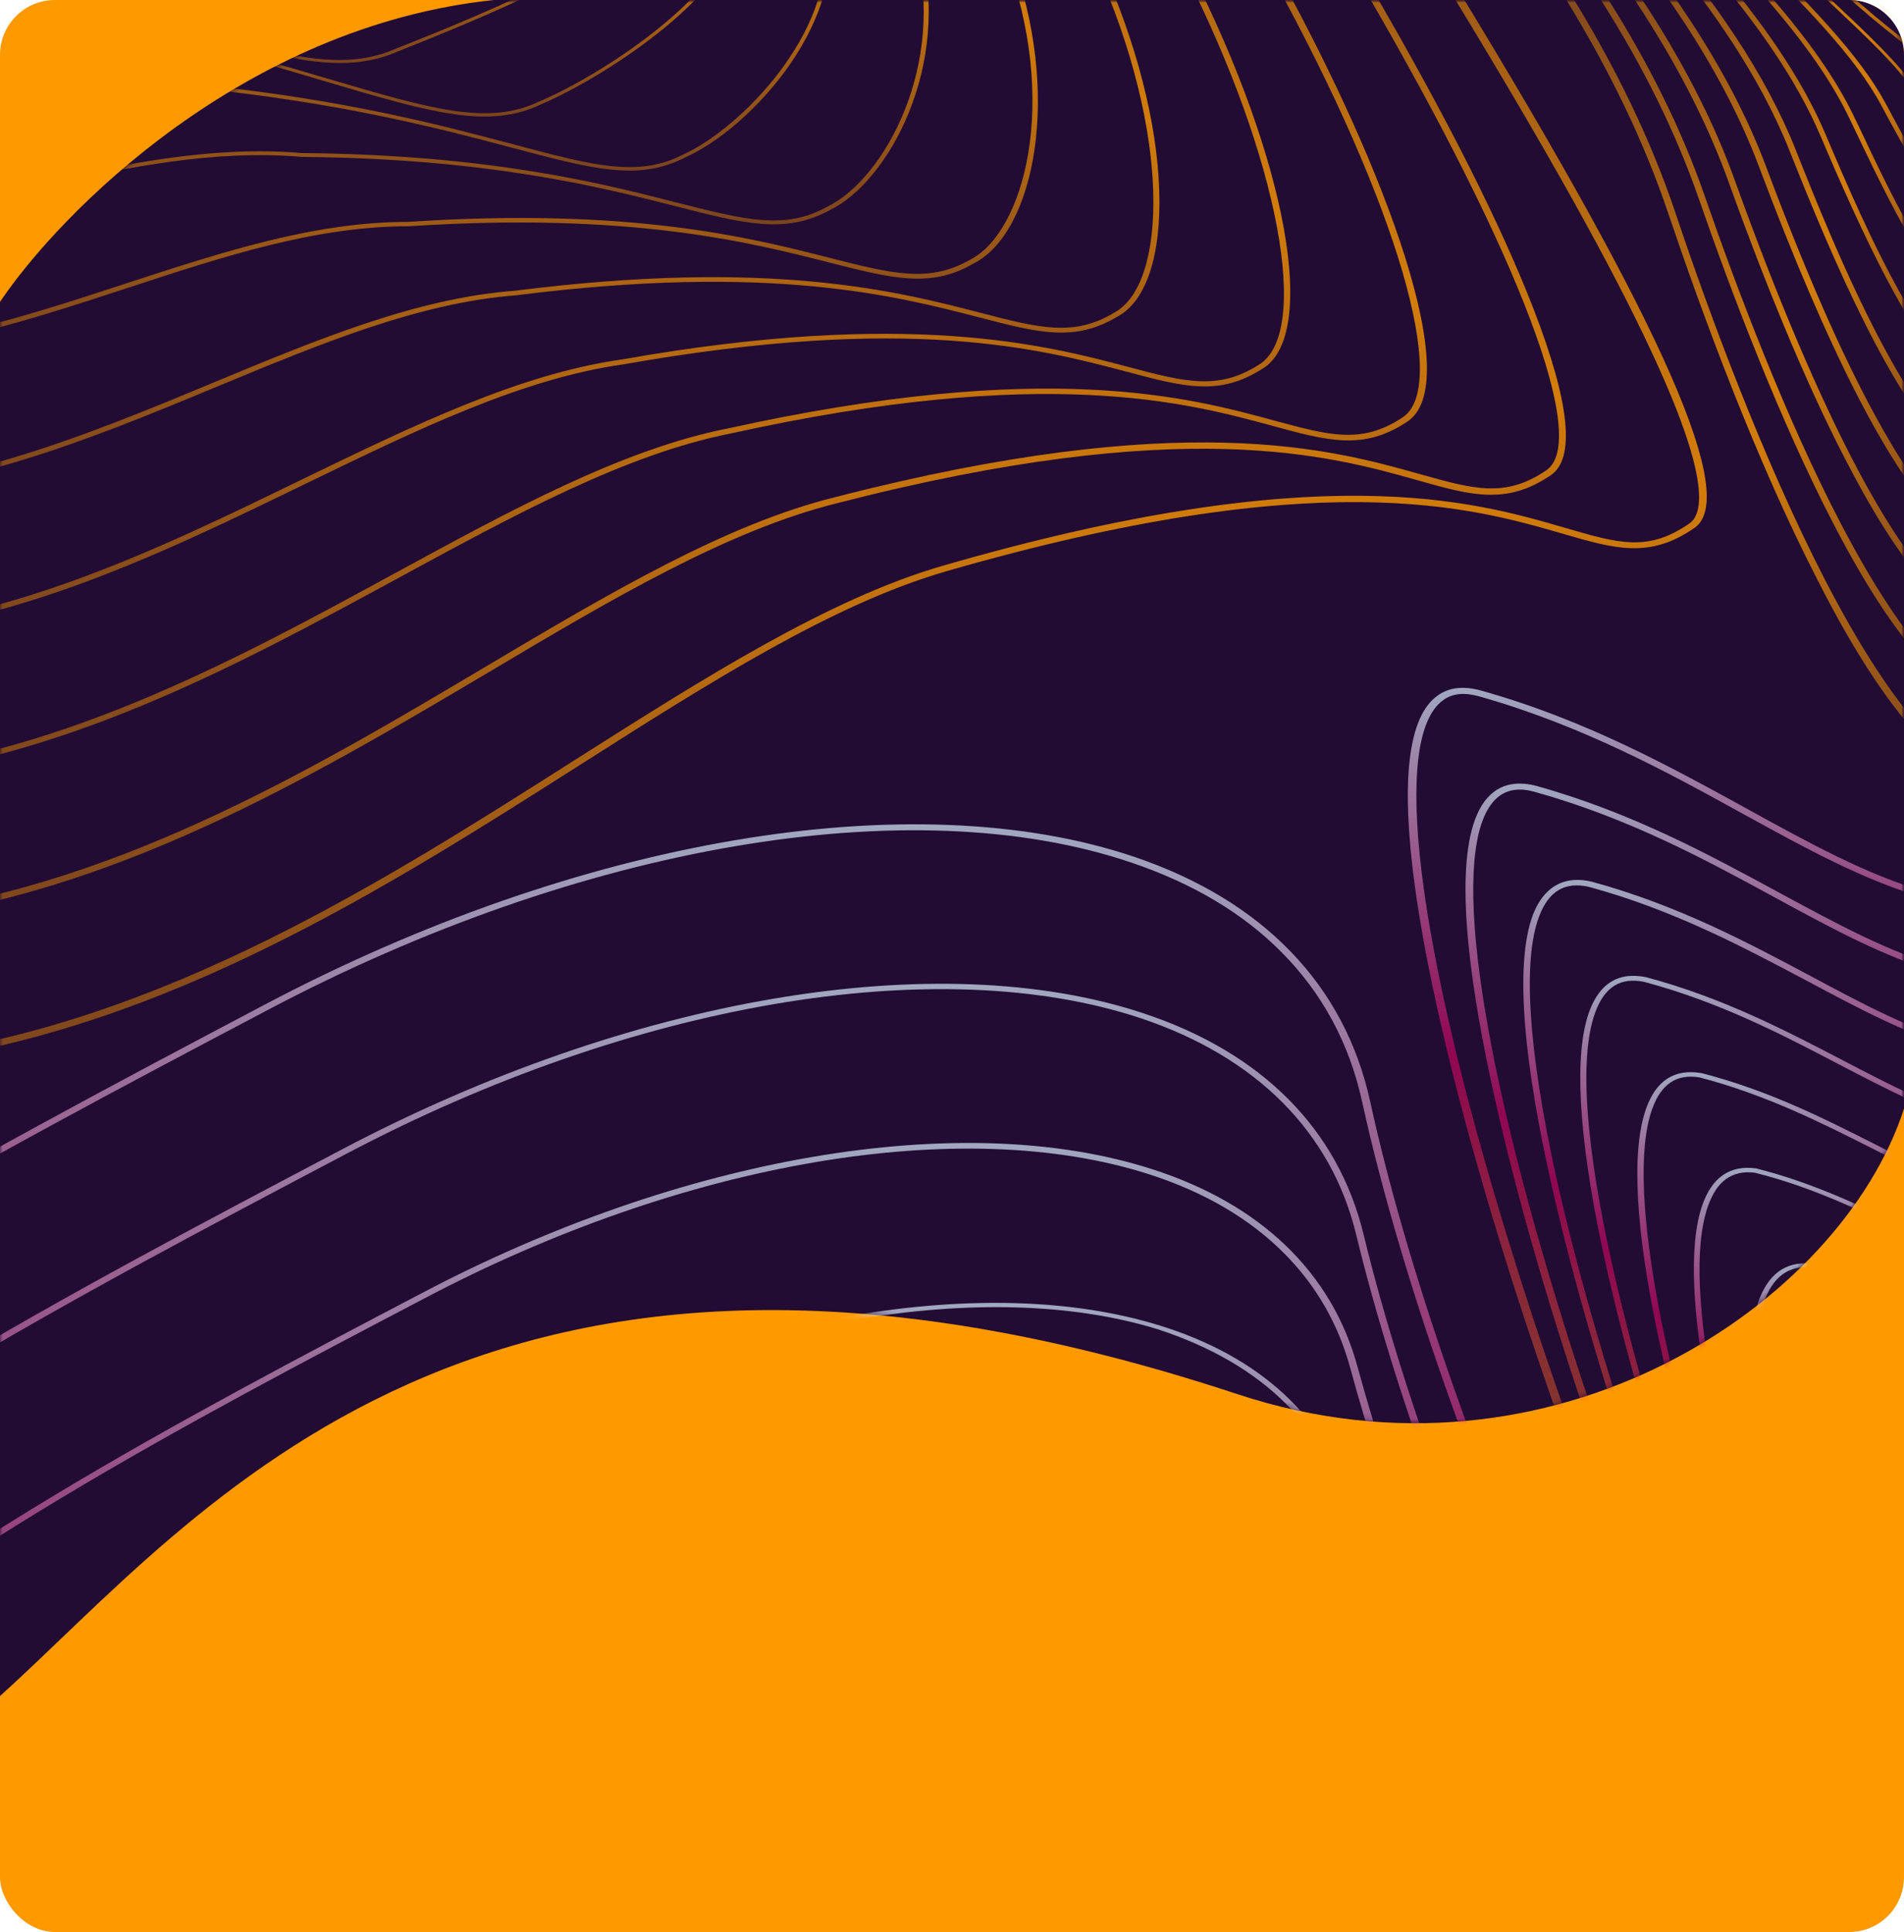 <svg width="347" height="352" viewBox="0 0 347 352" fill="none" xmlns="http://www.w3.org/2000/svg">
    <rect width="347" height="352" rx="10" fill="#FF9900"/>
    <path d="M337 0H90C44.4 4.8 11 38.667 0 55V309C36.333 276.333 87.194 208.299 225.5 254C283 273 335.5 237.5 347 202V10C347 4.477 342.523 0 337 0Z" fill="#230C33"/>
    <mask id="mask0_0_1" style="mask-type:alpha" maskUnits="userSpaceOnUse" x="0" y="0" width="347" height="309">
        <path d="M337 0H90C44.4 4.8 11 38.667 0 55V309C36.333 276.333 87.194 208.299 225.5 254C283 273 335.5 237.5 347 202V10C347 4.477 342.523 0 337 0Z" fill="#00031D"/>
    </mask>
    <g mask="url(#mask0_0_1)">
        <mask id="mask1_0_1" style="mask-type:luminance" maskUnits="userSpaceOnUse" x="-489" y="0" width="836" height="473">
            <path d="M-489 0L347 0L347 473L-489 473L-489 0Z" fill="white"/>
        </mask>
        <g mask="url(#mask1_0_1)">
            <path d="M-27.784 325.915C-36.577 317.112 -45.81 308.457 -55.483 299.952C-109.939 252.055 -162.448 232.26 -215.963 239.522C-262.316 245.789 -302.389 271.254 -337.751 293.735C-361.367 308.756 -383.602 322.881 -404.141 328.849C-472.478 348.595 -500.115 340.538 -516.634 335.763C-526.181 332.978 -532.525 331.137 -540.69 336.807C-548.729 342.378 -535.225 373.165 -498.293 433.745C-482.339 459.957 -459.602 473.833 -441.387 485.024C-432.28 490.595 -424.366 495.469 -419.09 500.741C-404.643 515.314 -402.634 520.536 -398.362 532.026C-394.782 541.575 -389.381 555.999 -373.364 584.2C-359.295 608.969 -328.455 642.044 -292.905 670.593C-272.68 686.857 -251.639 701.132 -230.409 713.069C-206.667 726.448 -183.176 736.545 -160.627 743.06C-118.858 755.146 -80.984 754.947 -48.009 742.513C-15.536 730.228 11.975 711.925 33.833 688.2C55.502 664.625 70.451 636.871 78.302 605.686C89.671 560.276 84.897 509.743 64.484 459.459C53.618 432.651 38.292 405.892 18.947 379.88C5.38 361.477 -10.26 343.472 -27.784 325.915ZM-479.764 454.983C-485.982 448.766 -491.824 441.653 -496.974 433.198C-513.744 405.644 -525.49 384.655 -532.776 368.987C-543.328 346.407 -542.386 339.493 -539.685 337.653C-532.148 332.431 -526.809 334.022 -517.073 336.857C-500.366 341.731 -472.415 349.888 -403.576 329.944C-382.848 323.926 -360.425 309.701 -336.746 294.68C-301.572 272.298 -261.625 246.932 -215.648 240.715C-162.637 233.553 -110.63 253.199 -56.488 300.798C-27.533 326.263 -2.597 353.022 17.753 380.427C37.036 406.39 52.299 433.049 63.165 459.807C83.515 509.893 88.226 560.227 76.92 605.438C69.132 636.474 54.309 664.078 32.702 687.504C11.033 711.079 -16.353 729.233 -48.574 741.469C-81.172 753.803 -118.67 754.002 -160.062 742.016C-182.485 735.5 -205.85 725.453 -229.467 712.173C-250.634 700.286 -271.549 686.012 -291.774 669.847C-327.199 641.398 -357.976 608.422 -371.982 583.752C-387.936 555.651 -393.338 541.277 -396.918 531.727C-401.252 520.138 -403.262 514.817 -417.896 500.094C-417.896 500.045 -417.959 500.045 -417.959 499.995C-423.361 494.623 -431.275 489.749 -440.445 484.129C-452.693 476.519 -466.951 467.815 -479.764 454.983Z" fill="#FF9900"/>
            <path d="M-44.052 343.373C-51.149 336.26 -58.561 329.247 -66.286 322.334C-114.964 278.714 -162.009 260.013 -210.121 265.136C-251.953 269.612 -288.571 291.348 -320.918 310.496C-343.404 323.876 -364.696 336.459 -384.544 341.333C-447.48 357.548 -474.3 349.988 -490.316 345.462C-499.989 342.726 -506.396 340.936 -514.435 346.357C-519.02 349.341 -518.015 359.487 -511.42 376.547C-505.516 391.866 -495.278 412.159 -481.837 435.187C-467.956 459.31 -447.919 472.391 -431.84 482.935C-424.052 488.008 -417.331 492.435 -412.558 497.21C-397.358 512.33 -395.159 517.055 -388.501 530.981C-384.042 540.332 -377.886 553.164 -364.822 575.695C-351.443 598.773 -322.614 629.61 -289.638 656.219C-270.795 671.439 -251.199 684.818 -231.539 695.959C-209.43 708.493 -187.698 717.943 -166.782 724.011C-129.096 735.003 -94.928 735.052 -65.156 724.11C-35.258 713.069 -9.757 696.556 10.467 674.97C30.629 653.533 44.573 628.267 52.047 599.867C62.788 558.784 58.957 512.976 40.93 467.318C31.32 442.996 17.691 418.675 0.355 395C-12.333 377.492 -27.281 360.184 -44.052 343.373ZM-463.245 457.32C-469.526 451.004 -475.493 443.643 -480.643 434.789C-509.034 386.047 -521.658 352.474 -513.619 347.252C-506.207 342.229 -500.429 343.87 -490.819 346.556C-474.614 351.132 -447.543 358.741 -384.167 342.428C-364.131 337.504 -342.776 324.821 -320.164 311.392C-288.005 292.293 -251.513 270.657 -209.996 266.23C-162.323 261.157 -115.655 279.759 -67.354 323.03C-41.351 346.257 -18.928 370.678 -0.713 395.547C16.497 419.172 30.127 443.394 39.737 467.666C57.7 513.125 61.532 558.734 50.791 599.668C43.38 628.018 29.499 653.135 9.462 674.423C-10.7 695.81 -35.949 712.223 -65.658 723.215C-95.116 734.008 -128.971 733.958 -166.28 723.066C-193.853 715.008 -237.443 696.755 -288.634 655.523C-321.546 629.013 -350.25 598.275 -363.566 575.297C-376.63 552.816 -382.723 539.983 -387.182 530.633C-393.715 516.955 -396.164 511.832 -411.49 496.563C-416.389 491.689 -423.11 487.262 -430.961 482.139C-441.01 475.574 -452.567 468.014 -463.245 457.32Z" fill="#FF9900"/>
            <path d="M-60.005 361.029C-65.47 355.558 -71.186 350.087 -77.152 344.715C-120.052 305.373 -161.695 287.767 -204.531 290.9C-241.84 293.586 -275.004 311.69 -304.336 327.606C-325.754 339.244 -345.916 350.236 -365.073 354.016C-422.544 366.699 -448.422 359.587 -463.936 355.359C-473.797 352.673 -480.329 350.883 -488.18 356.056C-499.235 362.82 -484.098 402.659 -465.38 436.779C-453.509 458.962 -436.048 471.296 -422.042 481.244C-415.698 485.72 -410.233 489.6 -405.962 493.778C-388.627 510.887 -386.428 514.667 -374.557 535.656C-370.098 543.564 -364.508 553.412 -356.217 567.289C-347.8 581.464 -332.977 599.121 -314.511 616.976C-293.784 637.07 -270.23 655.622 -246.425 670.693C-218.286 688.498 -190.776 700.883 -164.709 707.398C-134.372 715.008 -106.61 714.561 -82.177 705.956C-54.792 696.158 -31.427 681.386 -12.71 662.038C5.882 642.79 18.947 620.01 26.044 594.296C36.219 557.541 33.267 516.408 17.628 475.425C2.553 435.983 -23.513 397.586 -60.005 361.029ZM-446.475 460.155C-452.944 453.69 -459.099 445.98 -464.187 436.431C-486.485 395.796 -496.283 362.322 -487.364 356.901C-480.015 352.077 -474.111 353.718 -464.313 356.354C-448.673 360.631 -422.544 367.744 -364.696 355.011C-345.351 351.231 -325.063 340.14 -303.582 328.451C-274.438 312.585 -241.4 294.581 -204.405 291.895C-162.009 288.811 -120.743 306.318 -78.157 345.362C-32.746 386.644 -0.901 430.512 16.372 475.723C31.948 516.557 34.838 557.491 24.788 594.097C17.753 619.612 4.815 642.293 -13.714 661.441C-32.306 680.69 -55.546 695.362 -82.743 705.061C-106.862 713.566 -134.309 714.014 -164.395 706.453C-190.273 699.938 -217.658 687.653 -245.671 669.897C-269.414 654.876 -292.904 636.374 -313.569 616.33C-331.972 598.524 -346.67 580.967 -355.086 566.891C-363.314 553.014 -368.904 543.167 -373.427 535.308C-385.423 514.22 -387.559 510.39 -405.02 493.181C-409.291 488.953 -414.818 485.024 -421.225 480.498C-429.076 474.927 -437.995 468.561 -446.475 460.155Z" fill="#FF9900"/>
        </g>
        <mask id="mask2_0_1" style="mask-type:luminance" maskUnits="userSpaceOnUse" x="-489" y="0" width="836" height="473">
            <path d="M-489 0L347 0L347 473L-489 473L-489 0Z" fill="white"/>
        </mask>
        <g mask="url(#mask2_0_1)">
            <path d="M345.933 385.152C349.513 388.733 352.276 390.275 354.412 390.722C366.471 393.209 379.159 409.473 391.47 425.19C405.602 443.294 418.981 460.404 432.673 460.454C438.514 460.454 443.728 457.37 448.69 451.053C463.576 432.153 467.219 396.79 467.658 370.479C468.223 338.001 464.204 307.91 461.377 295.625C452.835 258.571 445.109 225.993 436.881 203.114C428.214 178.942 419.357 166.06 408.177 161.335C401.645 158.599 394.422 158.699 386.005 161.633C374.26 165.712 363.268 166.01 351.271 162.578C340.405 159.494 329.665 153.576 318.296 147.309C304.541 139.749 288.964 131.144 269.933 125.822C266.729 124.927 264.028 125.226 261.956 126.767C256.617 130.597 255.235 142.285 257.873 161.583C260.197 178.494 265.599 201.025 273.513 226.739C284.756 263.147 300.333 303.434 315.156 334.569C329.1 363.616 339.023 378.238 345.933 385.152ZM373.381 401.664C367.162 395.447 360.944 390.872 354.789 389.578C346.498 387.887 332.617 367.644 316.6 334.072C301.777 302.986 286.2 262.749 275.02 226.391C257.999 171.282 253.539 134.327 263.023 127.563C264.719 126.32 266.855 126.121 269.556 126.867C288.399 132.189 303.913 140.694 317.605 148.254C340.594 160.887 360.379 171.829 386.759 162.678C394.736 159.892 401.582 159.793 407.675 162.379C430.538 171.978 442.471 219.378 460.058 295.874C462.885 308.109 466.842 338.1 466.339 370.479C465.9 396.641 462.257 431.805 447.559 450.457C442.848 456.425 438.012 459.31 432.736 459.31C419.86 459.31 406.104 441.653 392.789 424.593C386.319 416.436 379.85 408.18 373.381 401.664Z" fill="url(#paint0_linear_0_1)"/>
            <path d="M347.63 380.725C350.393 383.46 352.906 385.152 355.104 385.649C366.033 388.036 377.653 402.858 388.896 417.182C401.96 433.844 414.271 449.561 426.896 449.611C432.235 449.611 437.008 446.826 441.593 441.106C449.696 431.208 455.851 414.795 459.306 393.607C462.258 375.602 463.074 354.513 461.63 335.812C459.871 316.315 457.17 301.344 456.417 297.167C448 260.013 441.342 233.006 434.056 213.21C426.142 191.624 417.663 179.538 407.425 175.211C401.269 172.625 394.423 172.675 386.446 175.46C375.706 179.19 365.531 179.489 354.476 176.405C344.489 173.62 334.628 168.248 324.139 162.578C311.577 155.764 297.319 148.005 279.984 143.18C276.906 142.385 274.331 142.733 272.321 144.225C258.754 154.172 274.959 213.111 282.559 237.979C300.397 296.172 329.101 362.173 347.63 380.725ZM372.377 395.646C366.724 389.976 361.071 385.798 355.481 384.604C339.15 381.023 304.228 304.08 283.941 237.731C268.175 186.303 264.218 151.685 273.263 145.021C274.896 143.827 276.969 143.529 279.544 144.225C296.754 149 310.886 156.659 323.385 163.473C344.489 174.962 362.767 184.86 386.949 176.455C394.486 173.819 400.955 173.769 406.734 176.206C428.152 185.258 439.772 230.071 454.972 297.366C455.726 301.494 458.426 316.415 460.185 335.912C461.63 354.563 460.813 375.552 457.861 393.507C454.407 414.546 448.377 430.81 440.337 440.559C436.066 445.93 431.607 448.566 426.77 448.566C414.899 448.517 402.212 432.302 389.964 416.635C384.248 409.175 378.281 401.615 372.377 395.646Z" fill="url(#paint1_linear_0_1)"/>
            <path d="M349.137 376.149C351.587 378.586 353.848 380.128 355.858 380.626C365.719 382.914 376.209 396.293 386.384 409.225C398.318 424.444 409.623 438.768 421.118 438.818C425.954 438.818 430.351 436.331 434.496 431.208C442.285 422.256 448.754 406.837 452.837 387.788C456.605 370.081 457.924 350.734 456.48 334.718C455.223 324.025 453.779 314.376 452.585 306.617C452.146 303.583 451.706 300.997 451.392 298.808C445.299 271.304 438.642 243.152 431.167 223.407C423.881 204.109 416.093 193.216 406.609 189.188C400.767 186.701 394.298 186.75 386.886 189.337C365.468 196.748 349.075 188.044 330.106 177.897C318.737 171.829 305.799 164.916 290.096 160.638C283.69 159.146 280.737 163.125 279.356 166.706C272.321 185.606 287.961 241.959 303.475 284.534C317.481 323.03 335.822 362.87 349.137 376.149ZM371.309 389.529C366.222 384.455 361.26 380.775 356.172 379.631C345.432 377.094 324.202 337.852 304.605 284.235C295.435 259.118 287.961 234.15 283.501 213.957C278.539 191.227 277.471 175.012 280.486 167.005C282.245 162.33 285.197 160.589 289.594 161.583C305.108 165.811 317.921 172.675 329.29 178.693C348.572 188.989 365.217 197.892 387.326 190.232C394.423 187.795 400.516 187.695 405.98 190.033C424.572 197.941 435.438 232.906 450.073 298.908C450.387 301.096 450.764 303.682 451.266 306.716C452.46 314.475 453.904 324.075 455.161 334.768C456.605 350.684 455.286 369.932 451.518 387.589C447.498 406.489 441.028 421.758 433.366 430.611C429.471 435.436 425.452 437.774 421.118 437.774C410.314 437.724 398.695 422.952 387.452 408.628C381.924 401.615 376.585 394.801 371.309 389.529Z" fill="url(#paint2_linear_0_1)"/>
            <path d="M350.77 371.673C352.78 373.712 354.727 375.055 356.549 375.552C365.342 377.691 374.701 389.628 383.808 401.167C394.172 414.298 404.849 427.876 415.339 427.975C419.673 428.025 423.63 425.837 427.335 421.261C442.912 404.35 454.344 362.521 451.203 333.574C450.512 328.849 449.758 324.373 449.068 320.046C447.811 312.088 446.681 305.224 446.241 300.35V300.3C439.269 268.17 433.868 248.176 428.152 233.503C421.494 216.443 414.397 206.794 405.729 203.064C400.264 200.727 394.172 200.726 387.137 203.164C367.792 209.878 352.968 202.119 335.821 193.166C325.583 187.845 314.026 181.777 300.02 178.046C294.995 177.002 291.54 179.141 289.656 184.263C286.83 191.923 287.646 206.794 291.98 227.286C295.811 245.39 302.344 267.673 310.383 290.054C318.235 311.889 327.028 332.381 335.068 347.749C339.527 356.304 345.368 366.252 350.77 371.673ZM370.304 383.51C365.782 378.984 361.385 375.702 356.863 374.607C352.026 373.364 344.678 363.715 336.073 347.352C328.033 332.032 319.302 311.59 311.451 289.756C297.884 252.105 284.38 201.92 290.724 184.462C292.42 179.837 295.309 177.997 299.643 178.892C313.461 182.572 324.955 188.591 335.13 193.913C352.592 203.014 367.603 210.873 387.577 204.009C394.235 201.721 399.95 201.671 405.101 203.86C422.625 211.37 432.988 244.943 444.985 300.4C445.425 305.324 446.555 312.187 447.811 320.145C448.502 324.472 449.193 328.949 449.947 333.624C453.025 362.372 441.719 403.903 426.268 420.664C422.75 424.941 419.17 426.981 415.276 426.981C405.478 426.931 394.925 413.552 384.75 400.62C379.851 394.353 375.078 388.285 370.304 383.51Z" fill="url(#paint3_linear_0_1)"/>
            <path d="M352.34 367.147C354.036 368.838 355.732 370.032 357.239 370.479C364.902 372.518 373.193 382.963 381.233 393.11C390.529 404.848 400.139 416.983 409.56 417.083C413.454 417.133 416.909 415.243 420.238 411.264C427.335 404.151 434.621 390.921 439.772 375.95C445.236 360.034 447.56 344.119 446.053 332.381L445.425 329.048C443.415 318.454 441.53 308.407 441.279 301.892V301.842C429.848 247.081 419.673 223.257 405.038 216.991C399.887 214.752 394.172 214.752 387.577 217.04C370.304 223.009 357.051 216.294 341.725 208.485C332.681 203.91 322.443 198.687 310.069 195.504H310.006C305.17 194.708 301.841 196.847 300.02 201.92C294.178 218.333 305.107 261.107 317.292 295.675C324.013 314.724 331.55 332.629 338.522 346.058C342.479 353.569 347.567 362.372 352.34 367.147ZM369.299 377.542C365.342 373.613 361.511 370.678 357.616 369.683C349.2 367.346 332.681 336.111 318.36 295.426C311.451 275.83 305.924 256.283 302.72 240.367C299.14 222.362 298.575 209.182 301.087 202.119C302.72 197.494 305.547 195.604 309.755 196.3C321.94 199.483 332.116 204.656 341.097 209.182C356.674 217.09 370.178 223.954 388.016 217.786C394.235 215.648 399.636 215.648 404.473 217.737C420.929 224.849 430.664 256.531 440.149 301.941C440.4 308.507 442.284 318.554 444.357 329.197L444.985 332.53C446.43 344.168 444.168 359.885 438.704 375.751C433.616 390.623 426.33 403.753 419.296 410.766C416.218 414.497 413.015 416.237 409.56 416.237C400.767 416.138 391.282 404.201 382.175 392.662C377.778 387.091 373.507 381.72 369.299 377.542Z" fill="url(#paint4_linear_0_1)"/>
            <path d="M353.848 362.571C355.292 364.013 356.674 365.008 357.93 365.406C364.525 367.346 371.686 376.348 378.595 385.102C386.823 395.447 395.365 406.191 403.656 406.29C407.048 406.34 410.063 404.748 412.952 401.366C426.205 389.23 444.168 353.718 440.714 331.286C438.264 321.041 435.877 310.496 436.066 303.483V303.434C427.084 258.422 417.537 236.736 404.221 230.917C399.322 228.778 393.983 228.778 387.828 230.867C372.628 236.09 360.945 230.37 347.441 223.755C339.59 219.925 330.671 215.548 319.993 212.862H319.93C315.282 212.266 312.016 214.504 310.258 219.527C304.982 234.597 314.026 271.602 324.139 301.195C332.744 326.114 344.929 353.618 353.848 362.571ZM368.294 371.524C364.902 368.142 361.636 365.655 358.307 364.66C351.021 362.372 337.077 335.614 325.144 300.996C315.031 271.502 306.049 234.697 311.263 219.776C312.896 215.15 315.659 213.161 319.805 213.658C330.357 216.294 339.15 220.621 347.001 224.451C360.757 231.215 372.628 237.035 388.33 231.613C394.172 229.624 399.196 229.624 403.844 231.613C416.909 237.283 426.267 258.819 435.186 303.533C435.061 310.646 437.448 321.19 439.897 331.436C443.289 353.618 425.514 388.882 412.324 400.918L412.261 400.968C409.56 404.102 406.796 405.594 403.782 405.544C395.993 405.444 387.639 394.9 379.537 384.704C375.643 379.83 371.937 375.155 368.294 371.524Z" fill="url(#paint5_linear_0_1)"/>
            <path d="M355.419 358.045C356.549 359.189 357.68 359.985 358.685 360.333C364.149 362.123 370.242 369.733 376.083 377.044C383.243 386.047 390.655 395.298 397.941 395.447C400.767 395.497 403.468 394.154 405.855 391.418C418.103 381.571 439.081 348.943 435.564 330.142C433.303 322.781 430.414 312.187 431.042 305.025V304.926C424.384 269.214 415.653 250.115 403.657 244.793C399.071 242.754 393.921 242.704 388.205 244.644C375.078 249.121 364.966 244.445 353.22 238.974C346.499 235.841 338.962 232.309 329.98 230.22H329.918C325.333 229.823 322.192 232.21 320.433 237.233C318.361 243.351 318.423 253.348 320.685 266.827C322.695 278.615 326.212 292.392 330.985 306.666C337.957 327.457 347.881 350.535 355.419 358.045ZM367.29 365.456C364.526 362.67 361.762 360.532 359.061 359.636C352.843 357.448 341.475 335.066 331.99 306.467C319.617 269.065 318.423 246.286 321.438 237.383C323.009 232.757 325.835 230.569 329.855 230.917C338.711 233.006 345.934 236.388 352.843 239.621C364.777 245.191 375.078 249.966 388.645 245.341C394.109 243.5 398.883 243.5 403.28 245.44C415.025 250.613 423.567 269.562 430.225 304.975C429.597 312.187 432.549 322.831 434.747 330.242C438.202 348.843 417.412 381.173 405.227 390.921L405.164 390.971C402.903 393.507 400.516 394.751 398.004 394.701C391.22 394.552 383.934 385.45 376.9 376.647C373.571 372.568 370.367 368.589 367.29 365.456Z" fill="url(#paint6_linear_0_1)"/>
            <path d="M381.736 378.586C385.191 382.068 388.708 384.505 392.163 384.605C394.549 384.654 396.748 383.61 398.758 381.521C410.126 373.861 434.12 344.566 430.414 329.048V328.999C426.645 319.449 425.201 311.939 426.017 306.617V306.517C421.495 279.61 413.832 263.545 403.28 258.77C398.883 256.78 393.984 256.731 388.583 258.521C377.528 262.301 368.986 258.621 359.062 254.343C353.535 251.956 347.316 249.27 339.968 247.678H339.842C335.32 247.529 332.179 250.066 330.483 255.089C327.029 265.385 329.73 286.722 337.706 312.187C341.035 322.831 344.992 333.027 348.824 340.886C351.65 346.655 355.733 353.867 359.187 355.309C363.584 357.001 368.483 363.118 373.257 368.987C376.209 372.369 378.973 375.801 381.736 378.586ZM429.597 329.148C431.67 338.2 424.133 351.082 419.422 357.995C412.953 367.495 404.159 376.995 398.192 381.024L398.13 381.073C396.245 383.063 394.298 384.008 392.226 383.958C386.447 383.809 380.229 376.1 374.199 368.589C369.174 362.322 364.401 356.404 359.816 354.663C349.201 350.236 323.7 278.565 331.488 255.238C333.059 250.563 335.885 248.225 339.968 248.325C347.191 249.917 353.095 252.453 358.811 254.94C368.923 259.267 377.591 263.047 389.022 259.168C394.11 257.427 398.821 257.526 402.966 259.367C413.267 263.992 420.741 279.908 425.264 306.567C424.384 311.988 425.829 319.549 429.597 329.148Z" fill="url(#paint7_linear_0_1)"/>
            <path d="M377.527 368.639C380.479 371.573 383.431 373.662 386.32 373.812C388.204 373.911 389.963 373.165 391.533 371.623C397.061 368.788 406.482 360.581 413.58 352.474C418.856 346.406 427.461 335.166 425.2 327.904V327.854C422.938 323.478 419.295 315.072 420.928 308.208V308.109C418.29 289.159 412.135 276.924 403.216 272.795C398.945 270.806 394.109 270.657 388.958 272.398C379.976 275.431 373.004 272.795 364.902 269.712C360.38 267.971 355.669 266.18 350.016 265.136H349.89C345.368 265.335 342.228 267.971 340.532 273.044C337.58 281.848 339.024 298.46 344.552 317.559C349.388 334.37 355.92 348.097 360.066 350.236C363.395 351.778 366.975 356.205 370.806 360.88C373.004 363.566 375.266 366.351 377.527 368.639ZM424.509 328.053C428.214 340.139 400.704 366.202 391.157 371.126L391.094 371.175L391.031 371.225C389.586 372.668 388.016 373.314 386.383 373.264C381.547 373.065 376.396 366.699 371.434 360.581C367.54 355.807 363.897 351.33 360.442 349.739C356.548 347.7 350.016 333.823 345.305 317.41C339.841 298.41 338.333 281.897 341.285 273.193C342.919 268.419 345.808 265.882 349.953 265.683C355.481 266.727 360.128 268.518 364.651 270.209C372.879 273.343 380.039 276.078 389.335 272.945C394.297 271.303 398.882 271.403 402.965 273.293C411.633 277.322 417.662 289.358 420.3 308.109C418.604 315.122 422.185 323.577 424.509 328.053Z" fill="url(#paint8_linear_0_1)"/>
            <path d="M373.318 358.642C375.705 361.029 378.155 362.82 380.542 362.969C381.923 363.068 383.242 362.621 384.436 361.676C389.209 360.134 399.133 353.519 407.047 346.556C420.677 334.669 420.991 329.048 419.986 326.76V326.711C415.841 320.941 414.333 314.624 415.904 309.75V309.651C414.585 294.929 408.68 289.06 403.907 286.772C399.699 284.683 394.611 284.533 389.335 286.225C382.363 288.512 376.961 286.921 370.68 285.031C367.414 284.036 363.96 283.041 360.003 282.494H359.877C355.229 283.091 351.963 285.976 350.079 291.099C344.049 307.761 355.104 341.284 360.694 345.113C362.892 346.456 365.342 349.44 367.98 352.574C369.738 354.713 371.56 356.851 373.318 358.642ZM419.421 326.91C421.054 330.64 416.343 337.653 406.608 346.158C398.694 353.071 388.833 359.686 384.122 361.178H384.059L383.996 361.228C382.928 362.123 381.798 362.521 380.604 362.422C376.71 362.123 372.376 356.901 368.545 352.275C365.907 349.092 363.395 346.058 361.133 344.666C358.37 342.726 354.287 333.226 351.712 322.533C348.571 309.601 348.257 298.161 350.77 291.198C352.528 286.324 355.606 283.588 359.94 282.992C363.834 283.539 367.163 284.533 370.429 285.528C376.836 287.418 382.363 289.06 389.523 286.722C394.611 285.081 399.447 285.23 403.53 287.219C408.115 289.457 413.894 295.177 415.213 309.651C413.642 314.624 415.213 321.09 419.421 326.91Z" fill="url(#paint9_linear_0_1)"/>
            <path d="M351.085 135.57C356.612 141.091 361.762 143.727 366.661 143.478C372.88 143.18 378.47 138.107 383.306 128.408C388.519 117.913 392.979 101.6 396.622 80.014C401.395 51.415 403.468 25.005 402.652 1.529C401.961 -18.864 399.134 -37.664 394.298 -54.376C385.756 -83.621 372.189 -102.671 358.873 -118.885C344.552 -136.243 328.096 -148.777 310.007 -156.138C294.242 -162.554 277.534 -164.942 260.387 -163.3C224.585 -159.868 195.002 -139.228 187.151 -121.272C183.445 -112.867 184.764 -105.506 190.857 -100.631C216.671 -79.891 237.65 -60.295 254.985 -40.648C278.853 -13.641 295.372 13.117 304.04 38.881C310.258 57.284 319.994 83.844 331.3 105.778C338.209 119.406 344.866 129.353 351.085 135.57ZM358.182 -118.537L357.554 -118.238C370.807 -102.124 384.311 -83.174 392.79 -54.078C397.627 -37.416 400.453 -18.714 401.144 1.628C401.898 25.054 399.888 51.365 395.114 79.914C391.534 101.45 387.075 117.615 381.924 128.06C377.339 137.311 372.189 142.135 366.536 142.434C356.989 142.931 345.243 130.149 332.493 105.429C321.25 83.545 311.452 57.035 305.296 38.632C296.566 12.719 279.984 -14.139 255.99 -41.295C238.592 -60.941 217.614 -80.637 191.736 -101.427C186.02 -106.003 184.827 -112.917 188.344 -120.874C196.133 -138.481 225.151 -158.724 260.387 -162.107C277.283 -163.748 293.676 -161.361 309.19 -155.094C327.091 -147.832 343.359 -135.447 357.491 -118.238L358.182 -118.537Z" fill="url(#paint10_linear_0_1)"/>
            <path d="M352.089 122.142C357.177 127.215 361.95 129.652 366.41 129.403C378.406 128.757 387.325 109.558 393.732 70.763C401.206 20.429 399.385 -22.245 388.267 -56.066C379.286 -83.521 366.033 -100.78 353.094 -115.353C340.218 -130.672 325.52 -141.763 309.504 -148.279C295.497 -153.999 280.674 -156.137 265.537 -154.645C255.11 -153.65 239.282 -150.368 223.329 -140.42C211.96 -133.358 203.229 -124.405 199.335 -115.751C195.378 -107.047 196.634 -99.437 202.79 -94.314C248.201 -55.569 292.545 -12.895 309.567 36.097C315.345 52.758 324.327 76.632 334.377 95.881C340.595 107.818 346.499 116.571 352.089 122.142ZM344.049 -123.41C346.75 -120.675 349.388 -117.79 351.963 -114.706C364.839 -100.233 378.029 -83.073 386.948 -55.768C398.003 -22.046 399.824 20.479 392.35 70.664C389.084 90.509 385.001 105.43 380.291 115.079C376.082 123.584 371.372 128.06 366.221 128.359C357.491 128.856 347.19 117.765 335.507 95.433C325.458 76.234 316.476 52.41 310.697 35.748C293.613 -13.491 249.143 -56.265 203.606 -95.11C197.828 -99.934 196.697 -107.146 200.466 -115.452C204.297 -123.858 212.839 -132.661 224.02 -139.625C232.687 -144.996 246.945 -151.81 265.537 -153.65C280.423 -155.093 294.995 -153.004 308.75 -147.384C321.5 -142.161 333.309 -134.154 344.049 -123.41Z" fill="url(#paint11_linear_0_1)"/>
            <path d="M353.031 108.762C357.678 113.388 362.012 115.626 366.095 115.377C377.024 114.731 385.126 97.124 390.842 61.611C396.872 14.261 393.983 -25.876 382.3 -57.708C372.753 -83.621 359.312 -99.587 347.378 -111.772C335.946 -125.102 323.007 -134.751 308.938 -140.421C296.627 -145.395 283.688 -147.285 270.498 -145.991C257.245 -144.698 244.369 -140.272 233.189 -133.159C223.014 -126.693 215.288 -118.586 211.52 -110.429C207.312 -101.427 208.442 -93.469 214.723 -88.048L218.115 -84.964C236.267 -68.501 256.869 -49.85 274.455 -30.104C294.555 -7.523 307.87 13.217 315.093 33.311C322.882 54.947 330.419 72.703 337.516 85.983C342.918 96.228 348.131 103.838 353.031 108.762ZM340.092 -117.94C342.227 -115.801 344.3 -113.563 346.373 -111.176C358.244 -99.04 371.622 -83.174 381.107 -57.41C392.789 -25.677 395.616 14.311 389.586 61.512C383.996 95.98 376.082 113.786 365.969 114.382C358.244 114.83 349.011 105.131 338.584 85.585C331.55 72.305 324.012 54.648 316.224 33.012C309.001 12.819 295.622 -8.021 275.397 -30.701C257.748 -50.496 237.146 -69.148 218.994 -85.66L215.602 -88.744C209.635 -93.867 208.631 -101.477 212.65 -110.131C216.356 -118.039 224.082 -126.146 233.943 -132.413C244.935 -139.426 257.559 -143.753 270.561 -145.047C283.5 -146.29 296.188 -144.45 308.247 -139.575C319.741 -134.95 330.356 -127.688 340.092 -117.94Z" fill="url(#paint12_linear_0_1)"/>
            <path d="M353.974 95.383C358.182 99.61 362.139 101.55 365.782 101.301C375.58 100.655 382.866 84.639 387.954 52.36C392.539 7.995 388.645 -29.607 376.271 -59.449C366.096 -84.069 352.404 -98.493 341.6 -108.291C317.481 -135.497 292.232 -139.178 275.273 -137.536C263.842 -136.392 252.661 -132.463 242.989 -126.146C234.133 -120.377 227.286 -113.016 223.706 -105.456C219.247 -96.155 220.314 -87.55 226.658 -81.88C231.118 -77.603 235.766 -73.176 240.225 -68.949C273.137 -37.714 307.118 -5.434 320.559 30.326C333.309 64.247 344.364 85.734 353.974 95.383ZM346.751 -101.974C356.235 -92.474 366.913 -79.195 375.266 -59.101C387.577 -29.408 391.471 8.044 386.886 52.31C381.924 83.645 374.827 99.809 365.782 100.406C358.999 100.854 350.896 92.548 341.726 75.687C335.57 64.396 329.038 49.525 321.815 30.227C308.311 -5.683 274.268 -38.062 241.293 -69.396C236.833 -73.624 232.185 -78.051 227.726 -82.328C221.571 -87.849 220.628 -95.906 224.962 -105.008C228.48 -112.419 235.2 -119.581 243.931 -125.301C253.415 -131.518 264.344 -135.398 275.587 -136.492C292.232 -138.133 317.042 -134.453 340.847 -107.644C342.731 -105.903 344.678 -104.013 346.751 -101.974Z" fill="url(#paint13_linear_0_1)"/>
            <path d="M354.917 82.004C358.497 85.585 362.077 87.574 365.595 87.325C374.325 86.679 380.732 72.255 385.191 43.209C388.395 1.728 383.433 -33.337 370.431 -61.04C362.14 -78.797 350.897 -93.021 336.074 -104.66C315.221 -127.29 294.054 -130.374 279.985 -128.882C270.312 -127.887 260.953 -124.455 252.788 -118.984C245.314 -113.961 239.409 -107.395 236.018 -100.581C231.307 -91.032 232.186 -82.079 238.342 -75.912C238.467 -75.763 238.656 -75.613 238.781 -75.464C246.13 -67.954 253.667 -60.543 260.953 -53.431C288.904 -26.026 315.221 -0.112 326.213 27.641C334.504 48.58 344.679 71.758 354.917 82.004ZM345.935 -94.613C355.545 -85.014 363.208 -73.873 369.363 -60.792C382.302 -33.188 387.264 1.778 384.061 43.109C379.727 71.26 373.446 85.833 365.469 86.43C351.086 87.475 333.813 43.805 327.281 27.342C316.226 -0.56 289.783 -26.523 261.833 -54.028C254.547 -61.14 247.072 -68.551 239.661 -76.061C233.317 -82.029 232.375 -90.833 237.086 -100.283C240.352 -106.998 246.193 -113.364 253.542 -118.338C261.519 -123.709 270.689 -127.091 280.173 -128.036C293.928 -129.429 314.656 -126.445 335.257 -104.113V-104.063H335.32C339.026 -101.129 342.606 -97.945 345.935 -94.613Z" fill="url(#paint14_linear_0_1)"/>
            <path d="M355.857 68.674C359.06 71.857 362.2 73.548 365.278 73.299C372.941 72.653 378.531 59.771 382.3 33.957C384.058 -4.639 378.028 -37.167 364.399 -62.781C353.344 -83.621 339.714 -95.16 330.293 -101.178C312.643 -119.382 295.496 -121.77 284.253 -120.526C268.865 -118.835 254.67 -109.335 248.138 -96.254C243.05 -86.108 243.992 -76.061 250.713 -69.347C250.713 -69.297 250.776 -69.297 250.776 -69.247C260.888 -58.255 270.812 -48.358 280.359 -38.709C303.222 -15.73 322.944 4.065 331.8 24.806C339.652 43.258 347.817 60.666 355.857 68.674ZM344.362 -88.595C362.452 -70.491 384.435 -34.232 381.295 33.957C377.589 58.975 372.187 72.006 365.152 72.553C353.595 73.498 339.463 40.473 332.743 24.557C323.886 3.717 304.101 -16.178 281.176 -39.206C271.628 -48.805 261.767 -58.753 251.592 -69.695C251.592 -69.745 251.529 -69.745 251.529 -69.794C244.997 -76.31 244.118 -86.058 249.08 -95.906C255.549 -108.689 269.367 -118.039 284.442 -119.681C295.433 -120.874 312.204 -118.537 329.602 -100.631L329.665 -100.582L329.728 -100.532C333.622 -97.995 338.772 -94.165 344.362 -88.595Z" fill="url(#paint15_linear_0_1)"/>
            <path d="M356.737 55.345C359.501 58.13 362.264 59.721 364.965 59.423C371.56 58.776 376.271 47.436 379.412 24.756C379.788 -11.005 372.691 -40.996 358.433 -64.422C353.157 -73.126 347.002 -80.637 340.155 -86.854C333.246 -93.071 327.468 -96.254 324.578 -97.597C315.785 -106.003 306.552 -110.877 296.942 -112.12C288.714 -113.165 280.549 -111.374 273.451 -106.898C265.6 -102.024 259.821 -94.414 257.497 -86.058C255.048 -77.205 256.932 -68.998 262.711 -62.93C275.65 -48.059 287.96 -35.575 298.826 -24.583C316.476 -6.678 330.483 7.498 337.266 22.021L337.706 22.916C342.793 33.609 349.702 48.282 356.737 55.345ZM342.793 -83.173C347.567 -78.349 352.717 -72.132 357.616 -64.074C371.874 -40.698 378.909 -10.806 378.532 24.756C375.517 46.69 370.869 58.13 364.84 58.727C355.921 59.622 345.117 36.494 338.585 22.667L338.145 21.772C331.299 7.149 317.293 -7.075 299.58 -25.031C288.714 -36.023 276.466 -48.507 263.527 -63.328C257.874 -69.247 256.053 -77.254 258.44 -85.859C260.701 -94.066 266.416 -101.476 274.016 -106.301C280.926 -110.628 288.777 -112.369 296.754 -111.374C306.112 -110.181 315.22 -105.406 323.825 -97.1L323.888 -97.05L323.95 -97C326.902 -95.657 334.251 -91.728 342.793 -83.173Z" fill="url(#paint16_linear_0_1)"/>
            <path d="M357.428 42.114C359.815 44.551 362.264 45.944 364.651 45.646C370.178 44.999 374.073 35.151 376.585 15.555V15.505C375.831 -7.126 371.058 -39.654 352.466 -66.114C347.001 -73.922 340.595 -80.736 333.874 -85.859C328.598 -89.888 323.134 -92.872 318.863 -94.066C300.836 -109.584 286.767 -103.516 281.554 -100.184C274.896 -95.906 269.997 -88.446 268.426 -80.239C266.793 -71.436 269.054 -63.03 274.77 -56.664C290.849 -37.067 305.107 -22.793 316.601 -11.303C328.975 1.131 337.957 10.084 342.856 19.185C343.233 19.931 343.673 20.677 344.049 21.424C348.132 28.834 352.717 37.389 357.428 42.114ZM375.768 15.555C373.382 34.505 369.613 44.402 364.588 45.049C358.182 45.844 350.205 31.023 344.929 21.225C344.489 20.429 344.112 19.683 343.735 18.986C338.773 9.785 329.792 0.783 317.355 -11.652C305.861 -23.141 291.603 -37.415 275.524 -56.962C269.997 -63.13 267.735 -71.535 269.306 -80.04C270.813 -88.097 275.587 -95.409 282.119 -99.587C292.734 -106.401 305.987 -104.163 318.36 -93.469L318.423 -93.419L318.549 -93.37C327.028 -91.032 340.595 -81.582 351.775 -65.666C361.95 -51.242 374.449 -25.329 375.768 15.555Z" fill="url(#paint17_linear_0_1)"/>
            <path d="M357.869 28.984C360.067 31.172 362.265 32.515 364.401 32.167C366.599 31.819 368.421 29.73 369.928 25.851C371.561 21.623 372.88 15.058 373.822 6.354V6.304C370.682 -31.248 357.303 -54.724 346.563 -67.804C334.189 -82.924 320.622 -90.186 313.211 -90.584C300.837 -99.487 292.358 -96.254 288.401 -93.568C277.472 -86.157 274.394 -65.268 286.893 -50.446C306.804 -24.732 322.318 -10.109 333.624 0.584C340.533 7.1 345.495 11.775 348.573 16.301C349.075 17.047 349.64 17.843 350.143 18.639C352.53 22.369 355.168 26.298 357.869 28.984ZM373.006 6.354C371.247 22.468 368.295 30.924 364.212 31.62C360.004 32.316 354.854 24.657 350.708 18.489C350.143 17.694 349.64 16.898 349.138 16.152C345.997 11.526 341.035 6.851 334.126 0.335C322.821 -10.308 307.369 -24.931 287.459 -50.645C281.931 -57.21 279.042 -65.914 279.607 -74.419C280.11 -82.477 283.564 -89.39 288.84 -92.971C295.373 -97.448 303.915 -96.353 312.771 -89.937L312.897 -89.888H313.022C319.052 -89.639 332.745 -83.422 345.935 -67.406C356.55 -54.425 369.865 -31.098 373.006 6.354Z" fill="url(#paint18_linear_0_1)"/>
            <path d="M329.604 -7.324C338.209 1.28 344.615 6.155 349.075 9.587C351.21 11.178 352.843 12.471 354.162 13.665C354.476 13.963 354.853 14.312 355.167 14.61C358.182 17.395 361.26 20.28 364.024 19.534C366.285 18.937 369.488 15.953 370.933 -2.798V-2.848C367.918 -23.538 361.197 -41.693 350.833 -56.763C339.967 -72.579 328.473 -80.09 322.632 -83.173C316.602 -86.356 311.075 -87.699 307.432 -86.903C300.146 -90.485 295.686 -88.943 293.237 -87.003C289.217 -83.87 287.395 -77.105 288.338 -68.899C289.343 -60.344 293.174 -51.292 298.827 -43.98C311.2 -27.169 321.376 -15.581 329.604 -7.324ZM354.602 13.267C353.283 12.073 351.587 10.78 349.514 9.139C340.847 2.524 324.642 -9.861 299.455 -44.378C286.893 -60.443 286.076 -80.686 293.739 -86.705C297.005 -89.291 301.716 -89.241 307.243 -86.456L307.369 -86.406L307.495 -86.456C310.949 -87.252 316.288 -85.959 322.255 -82.825C328.85 -79.393 362.076 -59.349 370.242 -2.898C369.237 10.929 367.101 18.042 363.835 18.937C361.448 19.584 358.496 16.848 355.67 14.162C355.293 13.914 354.916 13.565 354.602 13.267Z" fill="url(#paint19_linear_0_1)"/>
            <path d="M339.088 -2.301C341.035 -0.361 342.856 1.33 344.615 2.872C353.345 10.283 358.182 10.73 359.815 10.88C361.385 11.029 362.704 10.73 363.709 9.984C366.787 7.796 367.98 1.43 368.043 -12.049V-12.099C363.835 -31.099 355.607 -48.158 344.175 -61.488C331.299 -76.508 318.988 -81.631 314.278 -83.124C308.876 -84.864 304.417 -84.964 301.59 -83.422C298.701 -83.621 296.628 -82.875 295.309 -81.234C292.169 -77.354 294.241 -69.446 296.502 -63.477C299.455 -55.669 304.605 -46.567 310.823 -37.813C321.501 -22.345 330.985 -10.457 339.088 -2.301ZM359.878 10.432C349.137 9.487 332.807 -6.827 311.326 -38.012C299.831 -53.977 290.473 -74.469 295.749 -80.935C296.942 -82.427 298.952 -83.074 301.653 -82.924H301.779L301.841 -82.974C304.479 -84.466 308.813 -84.367 314.089 -82.676C333.686 -76.359 358.747 -51.59 367.478 -12.049C367.478 1.081 366.221 7.597 363.332 9.636C362.453 10.283 361.322 10.531 359.878 10.432Z" fill="url(#paint20_linear_0_1)"/>
            <path d="M348.761 2.872C353.786 7.895 357.806 10.382 360.884 10.432C362.768 10.482 364.338 9.636 365.594 7.895C367.793 4.911 367.981 -1.306 367.73 -5.981C367.416 -11.353 366.411 -17.371 365.155 -21.35C358.371 -42.737 346.94 -56.713 338.523 -64.671C328.788 -73.922 317.293 -80.388 307.935 -82.029C302.533 -82.974 298.199 -82.178 295.812 -79.791C289.783 -73.823 298.639 -62.831 308.877 -50.148C313.651 -44.179 318.675 -38.012 322.821 -31.546C333.373 -15.332 341.978 -3.942 348.761 2.872ZM364.715 -21.201C367.039 -13.889 368.986 2.623 365.217 7.746C364.024 9.338 362.642 10.134 360.946 10.084C353.912 9.935 341.287 -4.091 323.323 -31.695C319.115 -38.161 314.153 -44.329 309.317 -50.297C299.204 -62.88 290.411 -73.723 296.252 -79.493C298.513 -81.731 302.659 -82.527 307.872 -81.582C317.168 -79.99 328.474 -73.524 338.209 -64.373C346.563 -56.415 357.994 -42.538 364.715 -21.201Z" fill="url(#paint21_linear_0_1)"/>
            <path d="M-204.091 107.071C-195.298 115.875 -186.065 124.529 -176.392 133.034C-121.936 180.931 -69.427 200.726 -15.913 193.465C30.441 187.198 70.514 161.732 105.876 139.251C129.492 124.231 151.727 110.105 172.266 104.137C240.603 84.391 268.239 92.449 284.758 97.223C294.306 100.009 300.649 101.849 308.815 96.179C316.854 90.608 303.35 59.821 266.418 -0.759C250.464 -26.97 227.727 -40.847 209.512 -52.038C200.405 -57.608 192.491 -62.483 187.215 -67.755C172.768 -82.328 170.758 -87.55 166.487 -99.039C162.907 -108.589 157.506 -123.013 141.489 -151.214C127.42 -175.983 96.58 -209.058 61.029 -237.607C40.805 -253.871 19.763 -268.145 -1.466 -280.082C-25.209 -293.462 -48.699 -303.558 -71.248 -310.074C-113.017 -322.16 -150.891 -321.961 -183.866 -309.527C-216.339 -297.242 -243.85 -278.938 -265.708 -255.214C-287.377 -231.638 -302.326 -203.885 -310.177 -172.7C-321.546 -127.29 -316.772 -76.757 -296.359 -26.473C-285.493 0.335 -270.167 27.094 -250.822 53.107C-237.255 71.509 -221.552 89.514 -204.091 107.071ZM247.952 -21.947C254.17 -15.73 260.011 -8.617 265.162 -0.162C281.932 27.392 293.677 48.382 300.963 64.049C311.515 86.629 310.573 93.543 307.873 95.383C300.335 100.606 294.996 99.014 285.261 96.179C268.553 91.305 240.603 83.148 171.763 103.092C151.036 109.111 128.613 123.335 104.934 138.356C69.76 160.738 29.813 186.104 -16.164 192.321C-69.175 199.483 -121.182 179.837 -175.324 132.238C-204.28 106.773 -229.215 80.014 -249.566 52.609C-268.848 26.646 -284.111 -0.013 -294.977 -26.771C-315.328 -76.857 -320.038 -127.191 -308.732 -172.402C-300.944 -203.438 -286.121 -231.042 -264.514 -254.468C-242.845 -278.043 -215.46 -296.197 -183.238 -308.433C-150.64 -320.767 -113.142 -320.966 -71.751 -308.98C-49.328 -302.464 -25.962 -292.417 -2.346 -279.137C18.821 -267.25 39.737 -252.976 59.962 -236.811C95.386 -208.361 126.163 -175.386 140.17 -150.716C156.124 -122.615 161.525 -108.241 165.106 -98.691C169.439 -87.102 171.449 -81.781 186.084 -67.058C186.084 -67.009 186.147 -67.008 186.147 -66.959C191.549 -61.587 199.463 -56.713 208.633 -51.093C220.818 -43.533 235.076 -34.829 247.952 -21.947Z" fill="url(#paint22_linear_0_1)"/>
            <path d="M-187.825 89.613C-180.728 96.726 -173.316 103.739 -165.591 110.652C-116.913 154.272 -69.868 172.973 -21.756 167.85C20.076 163.374 56.694 141.638 89.041 122.49C111.527 109.11 132.819 96.527 152.667 91.653C215.603 75.438 242.423 82.998 258.439 87.524C268.112 90.26 274.519 92.05 282.558 86.629C287.143 83.645 286.138 73.499 279.543 56.439C273.639 41.12 263.401 20.827 249.96 -2.201C236.079 -26.324 216.043 -39.405 199.963 -49.949C192.175 -55.022 185.454 -59.449 180.681 -64.224C165.481 -79.344 163.282 -84.069 156.624 -97.995C152.165 -107.346 146.01 -120.178 132.945 -142.709C119.567 -165.787 90.737 -196.624 57.762 -223.233C38.919 -238.453 19.322 -251.832 -0.338 -262.973C-22.447 -275.507 -44.179 -284.957 -65.095 -291.025C-102.781 -302.017 -136.949 -302.067 -166.721 -291.124C-196.619 -280.083 -222.12 -263.57 -242.344 -241.984C-262.506 -220.547 -276.45 -195.281 -283.924 -166.881C-294.665 -125.798 -290.834 -79.99 -272.807 -34.332C-263.197 -10.01 -249.567 14.311 -232.232 37.986C-219.544 55.494 -204.596 72.802 -187.825 89.613ZM231.368 -24.334C237.649 -18.018 243.616 -10.657 248.767 -1.803C277.157 46.939 289.781 80.511 281.742 85.734C274.33 90.757 268.552 89.116 258.942 86.43C242.737 81.854 215.666 74.245 152.29 90.558C132.254 95.482 110.899 108.165 88.287 121.594C56.129 140.693 19.636 162.329 -21.881 166.756C-69.554 171.829 -116.222 153.227 -164.523 109.956C-190.526 86.729 -212.949 62.308 -231.164 37.439C-248.374 13.814 -262.004 -10.408 -271.614 -34.68C-289.577 -80.139 -293.409 -125.748 -282.668 -166.682C-275.257 -194.983 -261.376 -220.1 -241.339 -241.387C-221.177 -262.774 -195.928 -279.187 -166.219 -290.179C-136.761 -300.972 -102.906 -300.923 -65.597 -290.03C-38.024 -281.973 5.567 -263.719 56.757 -222.487C89.669 -195.977 118.373 -165.24 131.689 -142.261C144.753 -119.78 150.846 -106.948 155.305 -97.597C161.838 -83.919 164.287 -78.796 179.613 -63.527C184.512 -58.653 191.233 -54.226 199.084 -49.103C209.133 -42.588 220.69 -34.978 231.368 -24.334Z" fill="url(#paint23_linear_0_1)"/>
            <path d="M-171.87 71.957C-166.406 77.428 -160.69 82.899 -154.723 88.27C-111.824 127.613 -70.181 145.219 -27.344 142.086C9.965 139.4 43.128 121.296 72.461 105.38C93.879 93.742 114.041 82.75 133.198 78.97C190.669 66.287 216.546 73.399 232.061 77.627C241.922 80.313 248.454 82.103 256.305 76.93C267.36 70.166 252.222 30.327 233.505 -3.793C221.634 -25.976 204.173 -38.31 190.166 -48.258C183.823 -52.734 178.358 -56.614 174.087 -60.792C156.751 -77.901 154.553 -81.681 142.682 -102.67C138.223 -110.578 132.632 -120.426 124.342 -134.303C115.925 -148.478 101.102 -166.135 82.636 -183.99C61.908 -204.084 38.355 -222.636 14.55 -237.706C-13.589 -255.512 -41.1 -267.897 -67.166 -274.413C-97.503 -282.022 -125.265 -281.575 -149.698 -272.97C-177.083 -263.172 -200.449 -248.4 -219.166 -229.052C-237.758 -209.804 -250.822 -187.024 -257.92 -161.31C-268.095 -124.555 -265.143 -83.422 -249.503 -42.439C-234.429 -2.997 -208.363 35.4 -171.87 71.957ZM214.599 -27.12C221.069 -20.654 227.224 -12.944 232.312 -3.395C254.609 37.24 264.408 70.713 255.489 76.135C248.14 80.959 242.236 79.318 232.437 76.682C216.798 72.404 190.669 65.292 132.821 78.025C113.475 81.805 93.188 92.896 71.707 104.584C42.563 120.45 9.525 138.455 -27.47 141.141C-69.867 144.225 -111.133 126.717 -153.718 87.674C-199.129 46.392 -230.974 2.524 -248.247 -42.687C-263.824 -83.522 -266.713 -124.455 -256.663 -161.062C-249.629 -186.577 -236.69 -209.257 -218.161 -228.406C-199.569 -247.654 -176.33 -262.326 -149.133 -272.025C-125.014 -280.53 -97.566 -280.978 -67.48 -273.418C-41.602 -266.902 -14.217 -254.617 13.796 -236.861C37.538 -221.84 61.029 -203.338 81.694 -183.294C100.097 -165.488 114.794 -147.931 123.211 -133.855C131.439 -119.979 137.029 -110.131 141.551 -102.272C153.548 -81.184 155.684 -77.354 173.145 -60.145C177.416 -55.917 182.943 -51.988 189.35 -47.462C197.201 -41.941 206.12 -35.575 214.599 -27.12Z" fill="url(#paint24_linear_0_1)"/>
            <path d="M-155.603 54.599C-151.834 58.379 -147.94 62.159 -143.92 65.889C-106.736 100.954 -70.432 117.466 -32.935 116.273C-0.148 115.278 28.305 101.451 55.816 88.072C76.04 78.273 95.135 68.973 113.601 66.386C165.545 57.185 189.538 63.551 205.366 67.729C215.855 70.514 222.136 72.206 229.988 67.232C240.351 61.263 234.635 29.382 216.986 -5.434C207.062 -25.976 192.05 -37.614 179.991 -47.014C175.406 -50.595 171.009 -53.977 167.492 -57.459L165.67 -59.2C145.069 -79.244 143.373 -80.885 115.673 -126.047C107.885 -138.73 94.004 -155.193 77.548 -171.208C58.642 -189.611 37.287 -206.67 15.806 -220.547C-9.695 -237.01 -34.568 -248.599 -58.122 -254.866C-85.57 -262.227 -110.694 -262.177 -132.74 -254.816C-157.613 -246.311 -178.905 -233.28 -196.115 -216.071C-213.199 -198.961 -225.259 -178.668 -232.042 -155.74C-241.589 -123.261 -239.579 -86.903 -226.264 -50.546C-212.885 -14.337 -189.206 20.976 -155.603 54.599ZM197.452 -30.701C204.235 -23.936 210.768 -15.68 215.918 -5.036C233.065 28.785 239.095 60.865 229.297 66.536C221.948 71.161 215.855 69.57 205.743 66.884C190.731 62.905 165.545 56.24 113.35 65.491C94.695 68.127 75.538 77.428 55.188 87.276C27.802 100.605 -0.525 114.333 -32.998 115.328C-70.118 116.472 -106.108 100.108 -143.041 65.242C-182.736 28.337 -210.373 -10.706 -225.008 -50.794C-238.26 -87.003 -240.208 -123.212 -230.723 -155.491C-224.003 -178.32 -212.006 -198.464 -195.047 -215.474C-178.026 -232.534 -156.859 -245.465 -132.174 -253.921C-110.379 -261.182 -85.57 -261.232 -58.373 -253.921C-35.008 -247.654 -10.26 -236.165 15.178 -219.751C36.596 -205.924 57.888 -188.914 76.731 -170.512C93.125 -154.546 106.943 -138.133 114.669 -125.499C142.43 -80.239 144.126 -78.597 164.791 -58.504L166.612 -56.763C170.192 -53.281 174.526 -49.849 179.174 -46.268C184.89 -41.842 191.297 -36.868 197.452 -30.701Z" fill="url(#paint25_linear_0_1)"/>
            <path d="M-139.398 37.34C-137.325 39.429 -135.253 41.468 -133.054 43.507C-62.393 112.741 -8.251 90.26 39.484 70.465C58.453 62.606 76.354 55.146 94.066 53.803C140.294 47.934 163.283 53.902 178.483 57.831C189.349 60.667 195.944 62.358 203.732 57.633C208.883 54.847 211.646 46.541 211.27 34.803C210.893 22.319 207.061 7.547 200.529 -6.876C192.427 -26.324 180.053 -37.067 169.124 -46.567C166.235 -49.103 163.471 -51.491 161.022 -53.878C157.253 -57.509 153.861 -60.593 150.846 -63.328C137.028 -75.961 128.737 -83.571 107.194 -117.492C93.501 -139.127 59.521 -175.187 17.25 -203.189C-5.613 -218.359 -27.848 -229.102 -48.826 -235.12C-73.385 -242.183 -95.808 -242.63 -115.53 -236.463C-137.891 -229.201 -157.173 -217.911 -172.813 -202.89C-188.39 -187.919 -199.507 -170.114 -205.914 -149.92C-214.833 -121.719 -213.765 -90.087 -202.773 -58.404C-191.342 -25.627 -170.049 6.602 -139.398 37.34ZM179.865 -35.525C187.151 -28.214 194.248 -19.261 199.524 -6.628C213.531 24.358 212.714 51.764 203.104 56.936C195.756 61.413 189.412 59.771 178.86 57.036C163.534 53.057 140.42 47.088 93.941 52.957C76.04 54.3 58.013 61.761 38.982 69.669C14.8 79.716 -10.198 90.061 -38.211 89.514C-70.119 88.868 -100.833 73.648 -132.175 42.96C-166.218 10.432 -189.583 -23.737 -201.643 -58.703C-212.509 -90.236 -213.639 -121.769 -204.783 -149.771C-198.439 -169.865 -187.385 -187.571 -171.934 -202.393C-156.42 -217.314 -137.263 -228.505 -115.091 -235.717C-89.778 -243.625 -46.377 -244.272 16.559 -202.542C58.704 -174.64 92.559 -138.68 106.189 -117.144C127.795 -83.124 136.149 -75.464 149.967 -62.781C152.919 -60.045 156.311 -56.962 160.08 -53.331C162.592 -50.894 165.356 -48.506 168.245 -45.97C172.076 -42.787 175.97 -39.355 179.865 -35.525Z" fill="url(#paint26_linear_0_1)"/>
            <path d="M-119.99 23.413C-94.741 48.73 -69.617 62.109 -43.362 64.397C-19.495 66.486 2.3 59.324 23.405 52.41C40.991 46.641 57.573 41.219 74.532 41.219C114.856 38.583 136.714 44.154 151.16 47.834C162.717 50.769 169.626 52.559 177.477 47.984C188.532 42.363 193.745 16.997 184.072 -8.468C177.477 -28.661 166.423 -39.156 155.682 -49.352L154.489 -50.496C149.276 -55.37 144.565 -59.25 140.043 -62.98C127.858 -73.027 116.363 -82.527 98.714 -109.136C85.9 -128.583 55.375 -160.912 18.694 -185.98C-12.209 -207.118 -57.62 -229.898 -98.384 -218.309C-138.08 -206.372 -167.789 -179.365 -179.911 -144.3C-188.139 -120.426 -187.951 -93.469 -179.409 -66.412C-169.987 -36.818 -151.144 -7.672 -123.257 20.23C-122.942 20.578 -122.566 20.877 -122.252 21.225C-121.498 21.921 -120.744 22.667 -119.99 23.413ZM161.272 -42.687C169.752 -34.182 177.854 -24.284 183.067 -8.269C193.368 18.937 186.396 42.463 176.849 47.287C169.375 51.614 162.654 49.874 151.411 47.039C136.902 43.308 114.919 37.738 74.406 40.424C57.259 40.424 40.614 45.895 22.902 51.664C1.924 58.528 -19.746 65.64 -43.362 63.551C-70.119 61.263 -95.62 47.188 -121.498 20.628C-121.812 20.28 -122.189 19.982 -122.503 19.633C-150.265 -8.17 -169.108 -37.216 -178.466 -66.71C-187.009 -93.618 -187.197 -120.426 -179.032 -144.201C-173.002 -161.559 -162.89 -176.828 -148.946 -189.511C-134.939 -202.244 -117.855 -211.744 -98.133 -217.662C-57.809 -229.152 -12.774 -206.521 17.94 -185.482C54.495 -160.465 84.895 -128.235 97.709 -108.887C115.421 -82.129 126.978 -72.629 139.226 -62.532C143.748 -58.802 148.459 -54.922 153.61 -50.048L154.803 -48.904C157.064 -46.815 159.2 -44.776 161.272 -42.687Z" fill="url(#paint27_linear_0_1)"/>
            <path d="M-104.852 5.607C-86.386 24.11 -67.731 34.803 -48.135 38.235C-28.601 41.667 -10.072 37.688 7.766 33.858C23.029 30.575 38.857 27.193 54.999 28.586C89.042 28.884 109.518 34.107 123.022 37.539C135.584 40.772 143.184 42.711 151.224 38.285C161.902 33.162 173.647 11.775 167.618 -10.06C164.414 -26.125 158.573 -37.216 147.895 -47.114C142.18 -52.336 136.589 -56.465 130.622 -60.792C118.06 -69.943 105.059 -79.443 90.047 -100.83C77.988 -118.138 50.917 -146.787 19.951 -168.821C-6.868 -187.92 -46.25 -208.859 -81.361 -200.155C-116.158 -190.755 -142.726 -168.323 -154.158 -138.68C-161.758 -119.084 -162.449 -96.851 -156.168 -74.42C-149.196 -49.601 -134.184 -24.981 -111.51 -1.207C-109.186 1.131 -107.05 3.469 -104.852 5.607ZM149.089 -44.826C158.447 -35.475 163.786 -24.881 166.738 -9.911C172.642 11.626 161.211 32.664 150.722 37.688C143.059 41.916 136.024 40.125 123.274 36.892C109.707 33.41 89.168 28.188 54.999 27.89C38.794 26.497 22.904 29.879 7.515 33.162C-10.26 36.992 -28.663 40.921 -47.946 37.539C-69.615 33.759 -90.154 20.926 -110.63 -1.704C-133.242 -25.428 -148.254 -49.949 -155.163 -74.618C-161.444 -96.901 -160.753 -118.984 -153.216 -138.481C-141.847 -167.876 -115.53 -190.108 -80.984 -199.459C-46.25 -208.063 -7.182 -187.273 19.449 -168.274C50.351 -146.29 77.297 -117.691 89.356 -100.432C104.431 -78.946 117.432 -69.396 130.057 -60.195C135.961 -55.868 141.614 -51.789 147.267 -46.567C147.832 -46.02 148.461 -45.423 149.089 -44.826Z" fill="url(#paint28_linear_0_1)"/>
            <path d="M-89.84 -11.652C-60.068 18.141 -34.127 16.549 -6.868 14.858C6.574 14.013 20.517 13.167 35.404 16.002C62.474 18.738 80.25 23.463 93.251 26.895C108.2 30.874 116.428 33.062 124.97 28.635C130.937 25.95 137.846 20.031 142.934 13.167C149.089 4.861 152.041 -3.942 151.162 -11.602C151.162 -24.733 150.471 -35.426 141.364 -43.682C135.585 -48.855 128.865 -53.182 121.767 -57.758C108.954 -66.014 94.382 -75.365 81.569 -92.475C72.713 -104.312 50.101 -130.125 21.46 -151.662C6.511 -162.852 -7.81 -171.208 -21.188 -176.431C-37.016 -182.648 -51.463 -184.488 -64.15 -182.001C-94.173 -175.187 -117.602 -157.332 -128.468 -133.11C-135.314 -117.791 -136.884 -100.233 -132.864 -82.477C-128.405 -62.831 -117.539 -43.036 -100.517 -23.738C-96.937 -19.162 -93.357 -15.183 -89.84 -11.652ZM141.741 -42.29C149.718 -34.332 150.346 -24.036 150.346 -11.502C152.356 6.005 134.643 23.612 124.531 28.138C116.365 32.366 108.263 30.227 93.565 26.298C80.564 22.866 62.789 18.091 35.592 15.356C20.58 12.471 6.574 13.366 -6.93 14.162C-22.319 15.107 -36.891 16.002 -52.028 11.476C-69.112 6.353 -84.312 -4.937 -99.889 -24.036C-116.848 -43.285 -127.651 -62.98 -132.111 -82.527C-136.068 -100.184 -134.623 -117.592 -127.777 -132.811C-116.973 -156.834 -93.797 -174.541 -64.025 -181.305C-51.526 -183.792 -37.268 -181.902 -21.691 -175.784C-8.375 -170.562 5.883 -162.256 20.769 -151.115C49.41 -129.628 71.959 -103.914 80.752 -92.077C93.628 -74.868 108.263 -65.517 121.139 -57.211C128.237 -52.635 134.894 -48.358 140.673 -43.235C141.113 -42.887 141.427 -42.588 141.741 -42.29Z" fill="url(#paint29_linear_0_1)"/>
            <path d="M-75.082 -27.965C-57.118 -9.961 -39.783 -7.275 -18.993 -4.092C-8.127 -2.401 3.054 -0.71 15.867 3.369C34.396 7.447 48.277 11.526 59.394 14.858C78.551 20.528 89.04 23.612 98.65 18.986C109.768 14.261 132.568 -0.411 134.64 -13.094C134.954 -13.94 135.268 -14.785 135.52 -15.681C138.723 -24.633 141.989 -33.884 134.766 -40.3C129.113 -45.224 121.136 -49.701 112.783 -54.475C99.216 -62.185 83.827 -70.889 72.961 -84.119C61.216 -98.493 0.227 -169.766 -47.132 -163.798C-72.507 -159.62 -93.046 -146.39 -103.409 -127.49C-109.627 -116.199 -111.826 -103.715 -109.941 -90.386C-107.932 -75.862 -101.148 -60.941 -89.779 -46.12C-84.755 -38.709 -79.918 -32.79 -75.082 -27.965ZM134.892 -39.256C140.984 -33.138 137.907 -24.335 134.829 -15.78C134.515 -14.934 134.201 -14.039 133.887 -13.194V-13.144C131.877 -0.71 109.328 13.863 98.273 18.489C88.978 22.965 78.551 19.882 59.645 14.311C48.465 11.028 34.584 6.9 16.055 2.822C3.242 -1.257 -8.064 -2.998 -18.93 -4.689C-45.059 -8.717 -65.723 -11.9 -89.151 -46.368C-100.457 -61.14 -107.241 -75.962 -109.251 -90.435C-111.072 -103.665 -108.874 -116.05 -102.781 -127.241C-92.48 -145.942 -72.193 -159.073 -47.069 -163.201C-28.226 -165.588 -4.923 -155.74 22.148 -134.005C45.953 -114.856 65.11 -92.524 72.27 -83.771C83.262 -70.441 98.713 -61.687 112.28 -53.978C120.634 -49.253 128.548 -44.777 134.138 -39.903C134.515 -39.654 134.703 -39.455 134.892 -39.256Z" fill="url(#paint30_linear_0_1)"/>
            <path d="M-60.947 -41.145C-50.332 -30.501 -37.456 -24.682 -19.681 -16.625C-14.656 -14.337 -9.38 -11.949 -3.602 -9.214C0.92 -7.473 5.192 -5.881 9.149 -4.34C43.882 8.94 59.711 15.008 72.461 9.388C82.197 5.508 111.906 -6.23 118.187 -14.536C126.352 -21.996 134.894 -31.247 128.299 -36.768C122.772 -41.344 113.413 -46.069 103.426 -51.043C89.42 -58.056 73.529 -66.014 64.421 -75.663C62.725 -77.503 60.715 -79.741 58.329 -82.327C48.782 -92.872 34.273 -108.837 18.507 -122.018C-0.399 -137.784 -16.729 -145.693 -29.982 -145.543C-50.772 -144.3 -69.113 -135.496 -79.162 -122.067C-90.279 -107.146 -90.217 -88.097 -78.911 -68.451C-73.384 -56.315 -67.605 -47.81 -60.947 -41.145ZM128.236 -36.022C133.512 -30.7 125.41 -21.947 117.621 -14.884L117.558 -14.834C111.403 -6.677 81.82 5.061 72.084 8.89C59.648 14.411 43.882 8.393 9.4 -4.837C5.38 -6.379 1.172 -7.97 -3.351 -9.711C-9.129 -12.447 -14.342 -14.834 -19.367 -17.122C-48.134 -30.153 -63.962 -37.315 -78.283 -68.65C-89.463 -88.196 -89.589 -107.047 -78.597 -121.819C-68.673 -135.099 -50.458 -143.803 -29.919 -145.046C-16.855 -145.195 -0.713 -137.337 18.068 -121.669C33.833 -108.539 48.279 -92.573 57.826 -82.029C60.15 -79.443 62.16 -77.204 63.919 -75.364C73.089 -65.665 89.043 -57.658 103.112 -50.645C113.036 -45.671 122.395 -40.996 127.859 -36.47C127.985 -36.271 128.111 -36.171 128.236 -36.022Z" fill="url(#paint31_linear_0_1)"/>
            <path d="M-46.186 -40.349C-40.031 -34.182 -32.368 -28.015 -23.135 -21.797C11.348 -1.107 32.075 5.359 46.144 -0.261C52.739 -2.698 66.432 -6.379 78.491 -9.562C88.038 -12.099 97.083 -14.536 101.48 -16.028C105.5 -17.023 110.399 -19.161 114.607 -21.748C119.192 -24.533 122.081 -27.368 122.835 -29.706C123.275 -31.148 122.898 -32.342 121.705 -33.336C116.303 -37.614 104.746 -42.687 92.561 -48.059C78.052 -54.425 63.103 -61.04 55.817 -67.257C51.923 -70.639 46.647 -76.558 40.491 -83.422C25.291 -100.481 4.564 -123.808 -12.897 -127.24C-29.667 -129.627 -46.689 -126.046 -57.367 -117.989C-66.285 -111.175 -70.054 -101.775 -68.17 -90.783C-67.856 -77.105 -64.841 -65.964 -58.623 -55.768C-55.357 -50.595 -51.274 -45.472 -46.186 -40.349ZM121.642 -32.74C122.458 -31.944 122.647 -30.999 122.333 -29.855C120.825 -25.08 109.582 -18.515 101.354 -16.476C96.957 -14.983 87.913 -12.546 78.366 -10.01C66.243 -6.777 52.551 -3.146 45.956 -0.659C32.075 4.862 11.536 -1.554 -22.758 -22.146C-39.466 -33.386 -51.023 -44.477 -57.995 -55.967C-64.15 -66.163 -67.165 -77.204 -67.479 -90.832C-69.3 -101.725 -65.657 -110.976 -56.801 -117.641C-46.249 -125.648 -29.416 -129.13 -12.834 -126.792C4.376 -123.361 25.04 -100.133 40.177 -83.123C46.27 -76.26 51.609 -70.291 55.503 -66.909C62.789 -60.642 77.8 -54.027 92.372 -47.611C104.557 -42.239 116.052 -37.166 121.391 -32.938C121.453 -32.938 121.579 -32.839 121.642 -32.74Z" fill="url(#paint32_linear_0_1)"/>
            <path d="M47.713 779.219C55.815 787.326 63.855 794.986 71.769 802.148C115.422 841.589 154.866 865.712 189.161 873.819C224.209 882.125 252.85 873.272 274.457 847.508C339.904 769.321 372.252 712.571 393.607 675.02C403.217 658.109 410.817 644.779 418.103 635.578C430.162 620.259 432.047 585.692 422.939 545.355C413.141 501.984 393.042 461.548 367.792 434.391C332.995 396.939 306.741 349.092 290.787 315.52C272.258 276.426 256.87 233.453 249.709 200.677C245.061 179.489 230.238 164.12 206.873 156.162C166.423 142.434 105.561 152.73 48.09 183.119C20.83 197.493 -7.309 212.415 -33.249 228.032C-61.953 245.291 -84.691 261.654 -102.843 277.968C-124.512 297.465 -140.34 317.509 -151.332 339.244C-163.517 363.466 -169.421 389.23 -169.233 417.978C-168.982 467.069 -117.603 571.019 -44.367 670.742C-14.406 711.427 16.999 748.432 47.713 779.219ZM233.442 173.371C240.916 180.831 245.941 190.083 248.265 200.826C255.488 233.702 270.876 276.725 289.405 315.917C305.359 349.54 331.676 397.536 366.599 435.088C391.723 462.095 411.696 502.382 421.432 545.554C430.476 585.592 428.718 619.861 416.847 634.931C409.561 644.232 401.898 657.612 392.288 674.522C370.933 712.024 338.648 768.724 273.2 846.861C252.033 872.128 223.895 880.832 189.537 872.725C155.557 864.667 116.301 840.694 72.837 801.352C34.711 766.884 -5.362 721.474 -43.173 670.046C-116.284 570.522 -167.537 466.82 -167.851 417.879C-167.977 389.28 -162.198 363.665 -150.076 339.592C-139.21 318.007 -123.444 298.062 -101.901 278.664C-61.451 242.207 -5.424 212.614 48.781 184.015C105.875 153.874 166.172 143.578 206.182 157.157C217.362 160.937 226.47 166.358 233.442 173.371Z" fill="url(#paint33_linear_0_1)"/>
            <path d="M61.846 762.209C68.253 768.625 74.597 774.693 80.878 780.462C120.637 816.87 156.564 839.152 187.78 846.712C219.311 854.372 245.189 846.662 264.66 823.734C324.203 754.848 356.299 701.729 377.592 666.564C387.579 650.052 395.43 637.021 402.842 627.769C414.775 612.749 417.288 580.221 409.374 542.818C400.894 502.78 382.554 464.93 359 439.017C327.093 404.35 302.66 360.432 287.711 329.695C270.187 293.586 255.929 255.388 248.518 224.948C243.87 205.75 229.989 191.774 208.382 184.612C170.884 172.177 114.921 181.677 62.286 209.43C12.604 235.592 -38.712 262.599 -76.587 296.769C-96.497 314.774 -111.132 333.226 -121.244 353.27C-132.55 375.602 -138.015 399.327 -138.015 425.787C-138.203 471.197 -91.661 567.239 -24.894 659.303C3.308 698.048 32.954 733.212 61.846 762.209ZM233.694 200.826C240.352 207.491 244.937 215.648 247.199 225.098C254.61 255.636 268.868 293.884 286.455 330.043C301.404 360.83 325.962 404.848 357.932 439.614C381.361 465.427 399.638 503.078 408.118 542.968C415.969 580.121 413.519 612.351 401.774 627.173C394.362 636.523 386.448 649.554 376.461 666.117C355.232 701.231 323.136 754.301 263.655 823.137C244.498 845.618 219.185 853.228 188.283 845.717C157.318 838.207 121.579 816.024 82.071 779.766C47.337 747.934 10.782 706.056 -23.575 658.706C-90.216 566.792 -136.633 470.998 -136.507 425.737C-136.507 399.426 -131.043 375.851 -119.863 353.618C-109.813 333.724 -95.304 315.321 -75.456 297.415C-37.707 263.346 13.546 236.338 63.103 210.226C115.298 182.672 170.822 173.222 207.88 185.507C218.432 189.038 227.099 194.211 233.694 200.826Z" fill="url(#paint34_linear_0_1)"/>
            <path d="M75.916 745.149C80.627 749.874 85.338 754.45 90.048 758.777C125.85 792.101 158.26 812.543 186.399 819.605C214.412 826.618 237.463 820.003 254.924 799.909C308.941 739.877 339.592 692.179 362.015 657.363C372.19 641.546 380.23 629.062 387.642 619.861C399.638 604.94 402.716 575.147 395.933 540.182C388.772 503.476 372.128 468.262 350.27 443.593C297.761 385.798 260.012 295.674 247.45 249.17C242.802 231.911 229.8 219.378 209.952 213.011C175.407 201.87 124.28 210.574 76.607 235.741C33.645 258.272 -15.033 283.837 -50.143 315.619C-68.358 332.082 -81.674 348.993 -90.97 367.346C-101.333 387.788 -106.421 409.423 -106.547 433.596C-106.861 454.535 -97 486.566 -78.031 526.306C-59.816 564.454 -33.938 607.626 -5.234 647.863C21.02 684.718 48.845 717.992 75.916 745.149ZM234.009 228.33C239.85 234.15 243.933 241.262 246.131 249.419C258.693 296.023 296.567 386.345 349.202 444.239C370.997 468.809 387.579 503.874 394.676 540.431C401.46 575.197 398.382 604.691 386.574 619.413C379.1 628.665 371.06 641.198 360.885 657.015C338.524 691.781 307.873 739.429 253.919 799.412C236.835 819.108 214.286 825.574 186.838 818.71C158.951 811.697 126.729 791.355 91.053 758.18C59.648 728.984 26.736 690.637 -4.167 647.366C-32.871 607.128 -58.686 564.006 -76.9 525.908C-95.806 486.317 -105.605 454.386 -105.353 433.596C-105.228 409.573 -100.14 388.036 -89.839 367.694C-80.606 349.49 -67.29 332.629 -49.201 316.266C-14.216 284.583 34.399 259.068 77.298 236.587C124.657 211.619 175.281 202.964 209.45 213.956C219.5 217.189 227.79 222.064 234.009 228.33Z" fill="url(#paint35_linear_0_1)"/>
            <path d="M89.858 728.089C92.999 731.222 96.077 734.207 99.154 737.141C131.062 767.381 159.954 786.033 185.015 792.548C209.574 798.915 229.799 793.394 245.125 776.135C294.116 724.408 324.705 679.794 347.128 647.216C356.738 633.191 365.091 621.055 372.377 612.102C384.249 597.529 388.017 569.676 382.427 537.695C376.586 504.322 361.637 471.694 341.475 448.268C320.873 425.24 300.146 394.055 281.617 358.045C266.731 329.148 253.855 298.311 246.255 273.492C241.544 258.173 229.548 247.131 211.396 241.511C179.802 231.713 133.574 239.621 90.801 262.102C45.766 285.628 6.007 307.313 -23.89 334.469C-40.346 349.44 -52.469 364.759 -60.948 381.421C-70.37 399.924 -75.143 419.57 -75.394 441.454C-75.897 460.653 -67.355 489.898 -50.522 526.057C-34.442 560.624 -11.517 599.867 14.172 636.473C38.668 671.389 64.672 702.823 89.858 728.089ZM234.384 255.785C239.409 260.809 242.989 266.777 245.125 273.641C252.725 298.559 265.601 329.396 280.549 358.343C299.141 394.403 319.868 425.638 340.533 448.716C360.632 472.042 375.518 504.521 381.296 537.745C386.824 569.527 383.181 597.131 371.435 611.555C364.087 620.508 355.796 632.643 346.123 646.719C323.763 679.297 293.174 723.911 244.245 775.538C229.234 792.449 209.449 797.87 185.455 791.603C160.582 785.138 131.878 766.586 100.159 736.495C72.083 709.885 42.751 675.119 15.303 635.926C-10.323 599.32 -33.249 560.127 -49.328 525.609C-66.036 489.6 -74.641 460.454 -74.138 441.355C-73.824 419.619 -69.176 400.073 -59.755 381.67C-51.338 365.108 -39.279 349.838 -22.885 334.967C6.887 307.86 46.582 286.224 91.554 262.749C134.014 240.417 179.865 232.558 211.082 242.207C220.629 245.341 228.48 249.867 234.384 255.785Z" fill="url(#paint36_linear_0_1)"/>
            <path d="M103.676 710.98C105.246 712.521 106.754 714.063 108.324 715.555C136.337 742.712 161.649 759.523 183.696 765.541C204.737 771.261 222.135 766.834 235.451 752.361C280.109 708.343 311.074 666.117 333.686 635.28C342.668 623.044 350.393 612.5 357.177 604.244C369.111 589.72 373.444 564.553 368.985 535.059C364.463 504.968 351.21 475.027 332.744 452.794C294.744 409.622 260.701 342.129 245.124 297.664C240.413 284.285 229.296 274.686 212.902 269.811C184.261 261.356 142.932 268.468 105.058 288.314C66.555 308.308 29.749 328.252 2.489 353.171C-12.208 366.6 -23.075 380.377 -30.737 395.348C-39.279 411.96 -43.613 429.567 -44.053 449.114C-44.807 466.621 -37.458 493.081 -22.886 525.659C-9.005 556.695 11.094 591.959 33.706 624.984C56.254 658.059 80.373 687.653 103.676 710.98ZM234.823 283.29C238.968 287.468 242.109 292.392 244.056 297.963C259.633 342.477 293.739 410.07 331.802 453.341C350.205 475.425 363.332 505.267 367.854 535.209C372.251 564.454 368.043 589.472 356.235 603.796C349.388 612.052 341.663 622.646 332.681 634.882C310.069 665.669 279.167 707.846 234.509 751.863C221.507 765.989 204.549 770.316 184.01 764.745C162.215 758.777 136.965 742.065 109.14 715.058C84.456 691.085 58.704 659.85 34.648 624.735C12.099 591.76 -7.937 556.546 -21.881 525.56C-36.453 493.081 -43.739 466.721 -42.985 449.313C-42.546 429.865 -38.212 412.358 -29.732 395.845C-22.132 380.974 -11.329 367.246 3.306 353.917C30.502 329.098 67.246 309.153 105.623 289.209C143.246 269.463 184.135 262.401 212.463 270.756C221.696 273.442 229.233 277.67 234.823 283.29Z" fill="url(#paint37_linear_0_1)"/>
            <path d="M117.244 693.821C117.307 693.87 117.37 693.92 117.432 693.97C141.489 718.043 163.347 733.063 182.315 738.534C199.839 743.607 214.474 740.275 225.717 728.587C267.109 691.632 299.204 650.649 322.632 620.757C329.981 611.406 336.325 603.299 342.041 596.485C353.849 582.26 358.811 558.983 355.545 532.573C352.279 505.814 340.785 478.409 324.014 457.47C307.809 438.669 291.542 414.746 275.525 386.395C263.528 365.058 252.034 341.582 243.994 321.986C239.284 310.546 229.046 302.34 214.348 298.311C188.722 291.199 152.292 297.515 119.317 314.774C87.032 331.386 53.492 349.49 28.87 372.121C15.932 384.008 6.259 396.243 -0.587 409.523C-8.187 424.245 -12.144 439.763 -12.71 457.072C-14.657 488.307 11.912 551.274 53.241 613.794C73.78 644.78 95.889 672.434 117.244 693.821ZM235.39 310.795C238.718 314.127 241.294 317.957 243.052 322.235C251.092 341.831 262.586 365.357 274.646 386.694C290.662 415.094 306.993 439.067 323.198 457.917C339.842 478.757 351.274 506.013 354.54 532.672C357.743 558.884 352.907 582.012 341.161 596.037C335.446 602.851 329.102 610.959 321.753 620.309C298.325 650.201 266.229 691.135 224.9 728.04C213.971 739.429 199.713 742.712 182.629 737.738C163.849 732.317 142.18 717.396 118.186 693.423C118.123 693.373 118.061 693.323 117.998 693.273C96.705 671.936 74.596 644.282 54.12 613.346C12.854 551.025 -13.652 488.207 -11.705 457.072C-11.139 439.913 -7.182 424.444 0.355 409.822C7.138 396.641 16.748 384.456 29.624 372.618C54.183 350.038 87.661 331.983 119.882 315.371C152.543 298.261 188.659 291.994 213.971 299.007C222.828 301.494 230.051 305.473 235.39 310.795Z" fill="url(#paint38_linear_0_1)"/>
        </g>
    </g>
    <defs>
        <linearGradient id="paint0_linear_0_1" x1="362.142" y1="460.454" x2="362.142" y2="125.321" gradientUnits="userSpaceOnUse">
            <stop stop-color="#FF9900" stop-opacity="0.4"/>
            <stop offset="0.207" stop-color="#FF9900" stop-opacity="0.8"/>
            <stop offset="0.5" stop-color="#FF9900" stop-opacity="0.4"/>
            <stop offset="0.803" stop-color="#D90368" stop-opacity="0.6"/>
            <stop offset="1" stop-color="#D6EBFF" stop-opacity="0.7"/>
        </linearGradient>
        <linearGradient id="paint1_linear_0_1" x1="364.705" y1="449.611" x2="364.705" y2="142.765" gradientUnits="userSpaceOnUse">
            <stop stop-color="#FF9900" stop-opacity="0.4"/>
            <stop offset="0.207" stop-color="#FF9900" stop-opacity="0.8"/>
            <stop offset="0.5" stop-color="#FF9900" stop-opacity="0.4"/>
            <stop offset="0.803" stop-color="#D90368" stop-opacity="0.6"/>
            <stop offset="1" stop-color="#D6EBFF" stop-opacity="0.7"/>
        </linearGradient>
        <linearGradient id="paint2_linear_0_1" x1="367.337" y1="438.818" x2="367.337" y2="160.316" gradientUnits="userSpaceOnUse">
            <stop stop-color="#FF9900" stop-opacity="0.4"/>
            <stop offset="0.207" stop-color="#FF9900" stop-opacity="0.8"/>
            <stop offset="0.5" stop-color="#FF9900" stop-opacity="0.4"/>
            <stop offset="0.803" stop-color="#D90368" stop-opacity="0.6"/>
            <stop offset="1" stop-color="#D6EBFF" stop-opacity="0.7"/>
        </linearGradient>
        <linearGradient id="paint3_linear_0_1" x1="369.864" y1="427.976" x2="369.864" y2="177.788" gradientUnits="userSpaceOnUse">
            <stop stop-color="#FF9900" stop-opacity="0.4"/>
            <stop offset="0.207" stop-color="#FF9900" stop-opacity="0.8"/>
            <stop offset="0.5" stop-color="#FF9900" stop-opacity="0.4"/>
            <stop offset="0.803" stop-color="#D90368" stop-opacity="0.6"/>
            <stop offset="1" stop-color="#D6EBFF" stop-opacity="0.7"/>
        </linearGradient>
        <linearGradient id="paint4_linear_0_1" x1="372.451" y1="417.084" x2="372.451" y2="195.342" gradientUnits="userSpaceOnUse">
            <stop stop-color="#FF9900" stop-opacity="0.4"/>
            <stop offset="0.207" stop-color="#FF9900" stop-opacity="0.8"/>
            <stop offset="0.5" stop-color="#FF9900" stop-opacity="0.4"/>
            <stop offset="0.803" stop-color="#D90368" stop-opacity="0.6"/>
            <stop offset="1" stop-color="#D6EBFF" stop-opacity="0.7"/>
        </linearGradient>
        <linearGradient id="paint5_linear_0_1" x1="374.925" y1="406.291" x2="374.925" y2="212.768" gradientUnits="userSpaceOnUse">
            <stop stop-color="#FF9900" stop-opacity="0.4"/>
            <stop offset="0.207" stop-color="#FF9900" stop-opacity="0.8"/>
            <stop offset="0.5" stop-color="#FF9900" stop-opacity="0.4"/>
            <stop offset="0.803" stop-color="#D90368" stop-opacity="0.6"/>
            <stop offset="1" stop-color="#D6EBFF" stop-opacity="0.7"/>
        </linearGradient>
        <linearGradient id="paint6_linear_0_1" x1="377.444" y1="395.448" x2="377.444" y2="230.178" gradientUnits="userSpaceOnUse">
            <stop stop-color="#FF9900" stop-opacity="0.4"/>
            <stop offset="0.207" stop-color="#FF9900" stop-opacity="0.8"/>
            <stop offset="0.5" stop-color="#FF9900" stop-opacity="0.4"/>
            <stop offset="0.803" stop-color="#D90368" stop-opacity="0.6"/>
            <stop offset="1" stop-color="#D6EBFF" stop-opacity="0.7"/>
        </linearGradient>
        <linearGradient id="paint7_linear_0_1" x1="379.904" y1="384.606" x2="379.904" y2="247.672" gradientUnits="userSpaceOnUse">
            <stop stop-color="#FF9900" stop-opacity="0.4"/>
            <stop offset="0.207" stop-color="#FF9900" stop-opacity="0.8"/>
            <stop offset="0.5" stop-color="#FF9900" stop-opacity="0.4"/>
            <stop offset="0.803" stop-color="#D90368" stop-opacity="0.6"/>
            <stop offset="1" stop-color="#D6EBFF" stop-opacity="0.7"/>
        </linearGradient>
        <linearGradient id="paint8_linear_0_1" x1="382.302" y1="373.82" x2="382.302" y2="265.136" gradientUnits="userSpaceOnUse">
            <stop stop-color="#FF9900" stop-opacity="0.4"/>
            <stop offset="0.207" stop-color="#FF9900" stop-opacity="0.8"/>
            <stop offset="0.5" stop-color="#FF9900" stop-opacity="0.4"/>
            <stop offset="0.803" stop-color="#D90368" stop-opacity="0.6"/>
            <stop offset="1" stop-color="#D6EBFF" stop-opacity="0.7"/>
        </linearGradient>
        <linearGradient id="paint9_linear_0_1" x1="384.333" y1="362.983" x2="384.333" y2="282.494" gradientUnits="userSpaceOnUse">
            <stop stop-color="#FF9900" stop-opacity="0.4"/>
            <stop offset="0.207" stop-color="#FF9900" stop-opacity="0.8"/>
            <stop offset="0.5" stop-color="#FF9900" stop-opacity="0.4"/>
            <stop offset="0.803" stop-color="#D90368" stop-opacity="0.6"/>
            <stop offset="1" stop-color="#D6EBFF" stop-opacity="0.7"/>
        </linearGradient>
        <linearGradient id="paint10_linear_0_1" x1="293.957" y1="143.494" x2="293.957" y2="-163.802" gradientUnits="userSpaceOnUse">
            <stop stop-color="#FF9900" stop-opacity="0.4"/>
            <stop offset="0.207" stop-color="#FF9900" stop-opacity="0.8"/>
            <stop offset="0.5" stop-color="#FF9900" stop-opacity="0.4"/>
            <stop offset="0.803" stop-color="#D90368" stop-opacity="0.6"/>
            <stop offset="1" stop-color="#D6EBFF" stop-opacity="0.7"/>
        </linearGradient>
        <linearGradient id="paint11_linear_0_1" x1="297.652" y1="129.421" x2="297.652" y2="-155.106" gradientUnits="userSpaceOnUse">
            <stop stop-color="#FF9900" stop-opacity="0.4"/>
            <stop offset="0.207" stop-color="#FF9900" stop-opacity="0.8"/>
            <stop offset="0.5" stop-color="#FF9900" stop-opacity="0.4"/>
            <stop offset="0.803" stop-color="#D90368" stop-opacity="0.6"/>
            <stop offset="1" stop-color="#D6EBFF" stop-opacity="0.7"/>
        </linearGradient>
        <linearGradient id="paint12_linear_0_1" x1="301.462" y1="115.396" x2="301.462" y2="-146.386" gradientUnits="userSpaceOnUse">
            <stop stop-color="#FF9900" stop-opacity="0.4"/>
            <stop offset="0.207" stop-color="#FF9900" stop-opacity="0.8"/>
            <stop offset="0.5" stop-color="#FF9900" stop-opacity="0.4"/>
            <stop offset="0.803" stop-color="#D90368" stop-opacity="0.6"/>
            <stop offset="1" stop-color="#D6EBFF" stop-opacity="0.7"/>
        </linearGradient>
        <linearGradient id="paint13_linear_0_1" x1="305.402" y1="101.323" x2="305.402" y2="-137.867" gradientUnits="userSpaceOnUse">
            <stop stop-color="#FF9900" stop-opacity="0.4"/>
            <stop offset="0.207" stop-color="#FF9900" stop-opacity="0.8"/>
            <stop offset="0.5" stop-color="#FF9900" stop-opacity="0.4"/>
            <stop offset="0.803" stop-color="#D90368" stop-opacity="0.6"/>
            <stop offset="1" stop-color="#D6EBFF" stop-opacity="0.7"/>
        </linearGradient>
        <linearGradient id="paint14_linear_0_1" x1="309.576" y1="87.346" x2="309.576" y2="-129.199" gradientUnits="userSpaceOnUse">
            <stop stop-color="#FF9900" stop-opacity="0.4"/>
            <stop offset="0.207" stop-color="#FF9900" stop-opacity="0.8"/>
            <stop offset="0.5" stop-color="#FF9900" stop-opacity="0.4"/>
            <stop offset="0.803" stop-color="#D90368" stop-opacity="0.6"/>
            <stop offset="1" stop-color="#D6EBFF" stop-opacity="0.7"/>
        </linearGradient>
        <linearGradient id="paint15_linear_0_1" x1="313.748" y1="73.323" x2="313.748" y2="-120.801" gradientUnits="userSpaceOnUse">
            <stop stop-color="#FF9900" stop-opacity="0.4"/>
            <stop offset="0.207" stop-color="#FF9900" stop-opacity="0.8"/>
            <stop offset="0.5" stop-color="#FF9900" stop-opacity="0.4"/>
            <stop offset="0.803" stop-color="#D90368" stop-opacity="0.6"/>
            <stop offset="1" stop-color="#D6EBFF" stop-opacity="0.7"/>
        </linearGradient>
        <linearGradient id="paint16_linear_0_1" x1="317.937" y1="59.459" x2="317.937" y2="-112.41" gradientUnits="userSpaceOnUse">
            <stop stop-color="#FF9900" stop-opacity="0.4"/>
            <stop offset="0.207" stop-color="#FF9900" stop-opacity="0.8"/>
            <stop offset="0.5" stop-color="#FF9900" stop-opacity="0.4"/>
            <stop offset="0.803" stop-color="#D90368" stop-opacity="0.6"/>
            <stop offset="1" stop-color="#D6EBFF" stop-opacity="0.7"/>
        </linearGradient>
        <linearGradient id="paint17_linear_0_1" x1="322.247" y1="45.685" x2="322.247" y2="-104.194" gradientUnits="userSpaceOnUse">
            <stop stop-color="#FF9900" stop-opacity="0.4"/>
            <stop offset="0.207" stop-color="#FF9900" stop-opacity="0.8"/>
            <stop offset="0.5" stop-color="#FF9900" stop-opacity="0.4"/>
            <stop offset="0.803" stop-color="#D90368" stop-opacity="0.6"/>
            <stop offset="1" stop-color="#D6EBFF" stop-opacity="0.7"/>
        </linearGradient>
        <linearGradient id="paint18_linear_0_1" x1="326.3" y1="32.222" x2="326.3" y2="-96.422" gradientUnits="userSpaceOnUse">
            <stop stop-color="#FF9900" stop-opacity="0.4"/>
            <stop offset="0.207" stop-color="#FF9900" stop-opacity="0.8"/>
            <stop offset="0.5" stop-color="#FF9900" stop-opacity="0.4"/>
            <stop offset="0.803" stop-color="#D90368" stop-opacity="0.6"/>
            <stop offset="1" stop-color="#D6EBFF" stop-opacity="0.7"/>
        </linearGradient>
        <linearGradient id="paint19_linear_0_1" x1="329.513" y1="19.653" x2="329.513" y2="-89.058" gradientUnits="userSpaceOnUse">
            <stop stop-color="#FF9900" stop-opacity="0.4"/>
            <stop offset="0.207" stop-color="#FF9900" stop-opacity="0.8"/>
            <stop offset="0.5" stop-color="#FF9900" stop-opacity="0.4"/>
            <stop offset="0.803" stop-color="#D90368" stop-opacity="0.6"/>
            <stop offset="1" stop-color="#D6EBFF" stop-opacity="0.7"/>
        </linearGradient>
        <linearGradient id="paint20_linear_0_1" x1="330.876" y1="10.917" x2="330.876" y2="-84.508" gradientUnits="userSpaceOnUse">
            <stop stop-color="#FF9900" stop-opacity="0.4"/>
            <stop offset="0.207" stop-color="#FF9900" stop-opacity="0.8"/>
            <stop offset="0.5" stop-color="#FF9900" stop-opacity="0.4"/>
            <stop offset="0.803" stop-color="#D90368" stop-opacity="0.6"/>
            <stop offset="1" stop-color="#D6EBFF" stop-opacity="0.7"/>
        </linearGradient>
        <linearGradient id="paint21_linear_0_1" x1="330.832" y1="10.434" x2="330.832" y2="-82.417" gradientUnits="userSpaceOnUse">
            <stop stop-color="#FF9900" stop-opacity="0.4"/>
            <stop offset="0.207" stop-color="#FF9900" stop-opacity="0.8"/>
            <stop offset="0.5" stop-color="#FF9900" stop-opacity="0.4"/>
            <stop offset="0.803" stop-color="#D90368" stop-opacity="0.6"/>
            <stop offset="1" stop-color="#D6EBFF" stop-opacity="0.7"/>
        </linearGradient>
        <linearGradient id="paint22_linear_0_1" x1="-2.576" y1="194.924" x2="-2.576" y2="-318.998" gradientUnits="userSpaceOnUse">
            <stop stop-color="#FF9900" stop-opacity="0.4"/>
            <stop offset="0.207" stop-color="#FF9900" stop-opacity="0.8"/>
            <stop offset="0.5" stop-color="#FF9900" stop-opacity="0.4"/>
            <stop offset="0.803" stop-color="#D90368" stop-opacity="0.6"/>
            <stop offset="1" stop-color="#D6EBFF" stop-opacity="0.7"/>
        </linearGradient>
        <linearGradient id="paint23_linear_0_1" x1="-2.251" y1="168.675" x2="-2.251" y2="-299.3" gradientUnits="userSpaceOnUse">
            <stop stop-color="#FF9900" stop-opacity="0.4"/>
            <stop offset="0.207" stop-color="#FF9900" stop-opacity="0.8"/>
            <stop offset="0.5" stop-color="#FF9900" stop-opacity="0.4"/>
            <stop offset="0.803" stop-color="#D90368" stop-opacity="0.6"/>
            <stop offset="1" stop-color="#D6EBFF" stop-opacity="0.7"/>
        </linearGradient>
        <linearGradient id="paint24_linear_0_1" x1="-1.904" y1="142.441" x2="-1.904" y2="-279.792" gradientUnits="userSpaceOnUse">
            <stop stop-color="#FF9900" stop-opacity="0.4"/>
            <stop offset="0.207" stop-color="#FF9900" stop-opacity="0.8"/>
            <stop offset="0.5" stop-color="#FF9900" stop-opacity="0.4"/>
            <stop offset="0.803" stop-color="#D90368" stop-opacity="0.6"/>
            <stop offset="1" stop-color="#D6EBFF" stop-opacity="0.7"/>
        </linearGradient>
        <linearGradient id="paint25_linear_0_1" x1="-1.415" y1="116.333" x2="-1.415" y2="-260.362" gradientUnits="userSpaceOnUse">
            <stop stop-color="#FF9900" stop-opacity="0.4"/>
            <stop offset="0.207" stop-color="#FF9900" stop-opacity="0.8"/>
            <stop offset="0.5" stop-color="#FF9900" stop-opacity="0.4"/>
            <stop offset="0.803" stop-color="#D90368" stop-opacity="0.6"/>
            <stop offset="1" stop-color="#D6EBFF" stop-opacity="0.7"/>
        </linearGradient>
        <linearGradient id="paint26_linear_0_1" x1="-0.295" y1="90.393" x2="-0.295" y2="-240.775" gradientUnits="userSpaceOnUse">
            <stop stop-color="#FF9900" stop-opacity="0.4"/>
            <stop offset="0.207" stop-color="#FF9900" stop-opacity="0.8"/>
            <stop offset="0.5" stop-color="#FF9900" stop-opacity="0.4"/>
            <stop offset="0.803" stop-color="#D90368" stop-opacity="0.6"/>
            <stop offset="1" stop-color="#D6EBFF" stop-opacity="0.7"/>
        </linearGradient>
        <linearGradient id="paint27_linear_0_1" x1="1.602" y1="64.766" x2="1.602" y2="-221.44" gradientUnits="userSpaceOnUse">
            <stop stop-color="#FF9900" stop-opacity="0.4"/>
            <stop offset="0.207" stop-color="#FF9900" stop-opacity="0.8"/>
            <stop offset="0.5" stop-color="#FF9900" stop-opacity="0.4"/>
            <stop offset="0.803" stop-color="#D90368" stop-opacity="0.6"/>
            <stop offset="1" stop-color="#D6EBFF" stop-opacity="0.7"/>
        </linearGradient>
        <linearGradient id="paint28_linear_0_1" x1="4.421" y1="40.869" x2="4.421" y2="-202.185" gradientUnits="userSpaceOnUse">
            <stop stop-color="#FF9900" stop-opacity="0.4"/>
            <stop offset="0.207" stop-color="#FF9900" stop-opacity="0.8"/>
            <stop offset="0.5" stop-color="#FF9900" stop-opacity="0.4"/>
            <stop offset="0.803" stop-color="#D90368" stop-opacity="0.6"/>
            <stop offset="1" stop-color="#D6EBFF" stop-opacity="0.7"/>
        </linearGradient>
        <linearGradient id="paint29_linear_0_1" x1="8.134" y1="31.082" x2="8.134" y2="-183.072" gradientUnits="userSpaceOnUse">
            <stop stop-color="#FF9900" stop-opacity="0.4"/>
            <stop offset="0.207" stop-color="#FF9900" stop-opacity="0.8"/>
            <stop offset="0.5" stop-color="#FF9900" stop-opacity="0.4"/>
            <stop offset="0.803" stop-color="#D90368" stop-opacity="0.6"/>
            <stop offset="1" stop-color="#D6EBFF" stop-opacity="0.7"/>
        </linearGradient>
        <linearGradient id="paint30_linear_0_1" x1="14.257" y1="21.232" x2="14.257" y2="-164.152" gradientUnits="userSpaceOnUse">
            <stop stop-color="#FF9900" stop-opacity="0.4"/>
            <stop offset="0.207" stop-color="#FF9900" stop-opacity="0.8"/>
            <stop offset="0.5" stop-color="#FF9900" stop-opacity="0.4"/>
            <stop offset="0.803" stop-color="#D90368" stop-opacity="0.6"/>
            <stop offset="1" stop-color="#D6EBFF" stop-opacity="0.7"/>
        </linearGradient>
        <linearGradient id="paint31_linear_0_1" x1="21.602" y1="11.482" x2="21.602" y2="-145.545" gradientUnits="userSpaceOnUse">
            <stop stop-color="#FF9900" stop-opacity="0.4"/>
            <stop offset="0.207" stop-color="#FF9900" stop-opacity="0.8"/>
            <stop offset="0.5" stop-color="#FF9900" stop-opacity="0.4"/>
            <stop offset="0.803" stop-color="#D90368" stop-opacity="0.6"/>
            <stop offset="1" stop-color="#D6EBFF" stop-opacity="0.7"/>
        </linearGradient>
        <linearGradient id="paint32_linear_0_1" x1="27.185" y1="1.673" x2="27.185" y2="-127.969" gradientUnits="userSpaceOnUse">
            <stop stop-color="#FF9900" stop-opacity="0.4"/>
            <stop offset="0.207" stop-color="#FF9900" stop-opacity="0.8"/>
            <stop offset="0.5" stop-color="#FF9900" stop-opacity="0.4"/>
            <stop offset="0.803" stop-color="#D90368" stop-opacity="0.6"/>
            <stop offset="1" stop-color="#D6EBFF" stop-opacity="0.7"/>
        </linearGradient>
        <linearGradient id="paint33_linear_0_1" x1="129.711" y1="876.838" x2="129.711" y2="150.184" gradientUnits="userSpaceOnUse">
            <stop stop-color="#FF9900" stop-opacity="0.4"/>
            <stop offset="0.207" stop-color="#FF9900" stop-opacity="0.8"/>
            <stop offset="0.5" stop-color="#FF9900" stop-opacity="0.4"/>
            <stop offset="0.803" stop-color="#D90368" stop-opacity="0.6"/>
            <stop offset="1" stop-color="#D6EBFF" stop-opacity="0.7"/>
        </linearGradient>
        <linearGradient id="paint34_linear_0_1" x1="137.96" y1="849.578" x2="137.96" y2="179.238" gradientUnits="userSpaceOnUse">
            <stop stop-color="#FF9900" stop-opacity="0.4"/>
            <stop offset="0.207" stop-color="#FF9900" stop-opacity="0.8"/>
            <stop offset="0.5" stop-color="#FF9900" stop-opacity="0.4"/>
            <stop offset="0.803" stop-color="#D90368" stop-opacity="0.6"/>
            <stop offset="1" stop-color="#D6EBFF" stop-opacity="0.7"/>
        </linearGradient>
        <linearGradient id="paint35_linear_0_1" x1="146.459" y1="822.315" x2="146.459" y2="208.243" gradientUnits="userSpaceOnUse">
            <stop stop-color="#FF9900" stop-opacity="0.4"/>
            <stop offset="0.207" stop-color="#FF9900" stop-opacity="0.8"/>
            <stop offset="0.5" stop-color="#FF9900" stop-opacity="0.4"/>
            <stop offset="0.803" stop-color="#D90368" stop-opacity="0.6"/>
            <stop offset="1" stop-color="#D6EBFF" stop-opacity="0.7"/>
        </linearGradient>
        <linearGradient id="paint36_linear_0_1" x1="154.775" y1="795.108" x2="154.775" y2="237.375" gradientUnits="userSpaceOnUse">
            <stop stop-color="#FF9900" stop-opacity="0.4"/>
            <stop offset="0.207" stop-color="#FF9900" stop-opacity="0.8"/>
            <stop offset="0.5" stop-color="#FF9900" stop-opacity="0.4"/>
            <stop offset="0.803" stop-color="#D90368" stop-opacity="0.6"/>
            <stop offset="1" stop-color="#D6EBFF" stop-opacity="0.7"/>
        </linearGradient>
        <linearGradient id="paint37_linear_0_1" x1="163.298" y1="767.962" x2="163.298" y2="266.308" gradientUnits="userSpaceOnUse">
            <stop stop-color="#FF9900" stop-opacity="0.4"/>
            <stop offset="0.207" stop-color="#FF9900" stop-opacity="0.8"/>
            <stop offset="0.5" stop-color="#FF9900" stop-opacity="0.4"/>
            <stop offset="0.803" stop-color="#D90368" stop-opacity="0.6"/>
            <stop offset="1" stop-color="#D6EBFF" stop-opacity="0.7"/>
        </linearGradient>
        <linearGradient id="paint38_linear_0_1" x1="171.859" y1="740.832" x2="171.859" y2="295.438" gradientUnits="userSpaceOnUse">
            <stop stop-color="#FF9900" stop-opacity="0.4"/>
            <stop offset="0.207" stop-color="#FF9900" stop-opacity="0.8"/>
            <stop offset="0.5" stop-color="#FF9900" stop-opacity="0.4"/>
            <stop offset="0.803" stop-color="#D90368" stop-opacity="0.6"/>
            <stop offset="1" stop-color="#D6EBFF" stop-opacity="0.7"/>
        </linearGradient>
    </defs>
</svg>
